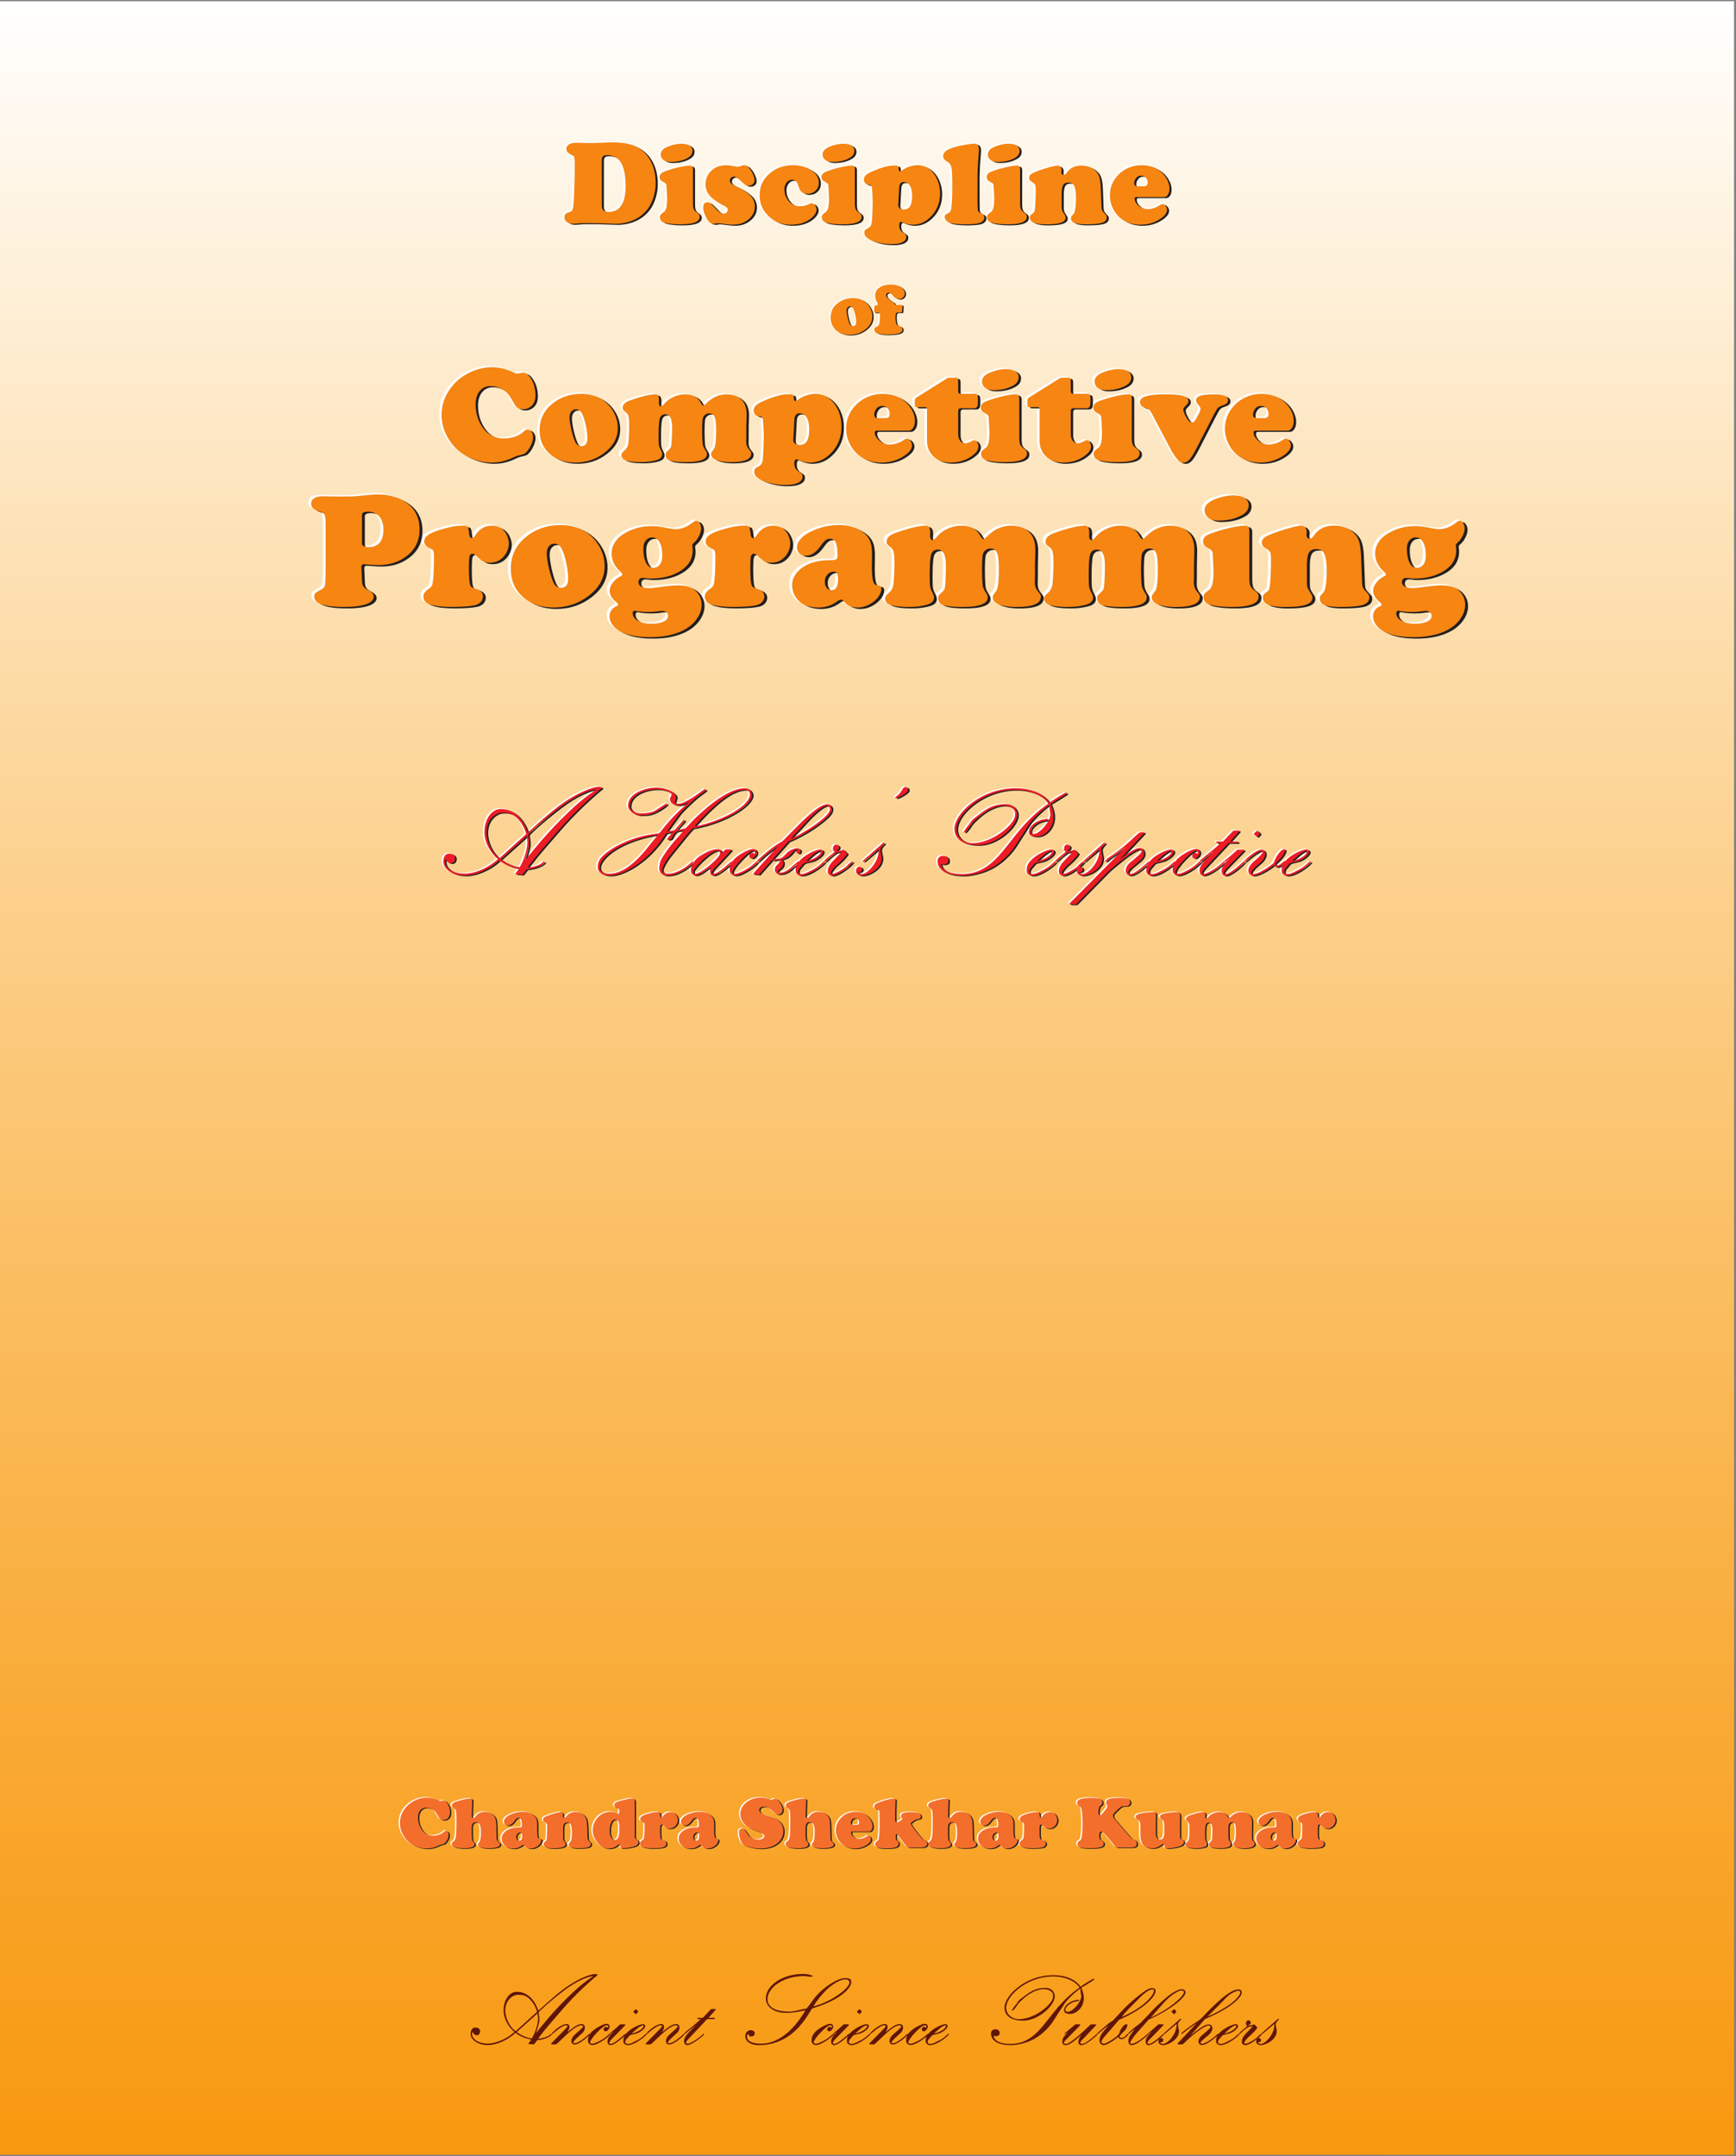 <svg xmlns="http://www.w3.org/2000/svg" xmlns:xlink="http://www.w3.org/1999/xlink" width="715.2" height="888" viewBox="0 0 536.4 666" version="1.2"><rect x="0" y="0" width="536.4" height="666" fill="#808080" stroke="none"/><defs><symbol overflow="visible" id="c"><path style="stroke:none" d="M8.25 0H6.953c-.75 0-1.594.035-2.531.11-.586.05-.992.077-1.219.077-.805 0-1.46-.187-1.969-.562-.5-.375-.75-.86-.75-1.453 0-.426.11-.754.329-.984.226-.227.593-.415 1.093-.563.477-.125.801-.32.969-.594.164-.27.297-.789.39-1.562.102-.907.192-2.657.266-5.25.082-2.602.125-5.188.125-7.75 0-1.008-.078-1.68-.234-2.016-.156-.332-.527-.601-1.11-.812-.824-.313-1.234-.844-1.234-1.594 0-.582.281-1.04.844-1.375.57-.332 1.367-.5 2.39-.5.333 0 .727.008 1.188.015 1.008.043 1.738.063 2.188.063 1.718 0 3.656-.05 5.812-.156a25.657 25.657 0 0 1 1.703-.047c2.75 0 4.922.312 6.516.937 2.363.938 4.144 2.508 5.343 4.703 1.07 1.95 1.61 4.266 1.61 6.954 0 1.355-.2 2.714-.594 4.078-.398 1.355-.93 2.527-1.594 3.515-1.398 2.012-3.32 3.43-5.765 4.25-1.438.48-2.969.72-4.594.72L13.953.124 12.078.078C10.628.023 9.352 0 8.25 0Zm3.781-19.484v13.906c0 .762.16 1.305.485 1.625.32.312.859.469 1.609.469 3.5 0 5.25-2.66 5.25-7.985 0-2.937-.406-5.21-1.219-6.828-.898-1.789-2.418-2.687-4.562-2.687-.586 0-.992.117-1.219.343-.23.23-.344.618-.344 1.157Zm0 0"/></symbol><symbol overflow="visible" id="d"><path style="stroke:none" d="M10.672-16.656V-6.22c0 .824.07 1.43.219 1.813.156.386.46.742.921 1.062.364.262.61.485.735.672.133.188.203.43.203.719C12.75-.41 10.785.359 6.86.359c-2.106 0-3.778-.168-5.016-.5A2.13 2.13 0 0 1 .828-.766c-.25-.3-.375-.644-.375-1.03 0-.321.063-.571.188-.75.132-.188.472-.477 1.015-.876.364-.27.625-.719.782-1.344.156-.625.234-1.55.234-2.78 0-.395-.027-1.134-.078-2.22a65.983 65.983 0 0 0-.11-1.906c-.074-.488-.414-.863-1.015-1.125-.742-.32-1.11-.8-1.11-1.437 0-.758.485-1.32 1.454-1.688a32.043 32.043 0 0 1 4.312-1.312c1.54-.364 2.727-.547 3.563-.547.656 0 .984.375.984 1.125Zm-3.547-7.875c1.04 0 1.863.195 2.469.578.613.387.922.914.922 1.578 0 .918-.465 1.648-1.391 2.188-1.46.855-3.227 1.28-5.297 1.28-.875 0-1.57-.163-2.078-.5-.7-.437-1.047-1.034-1.047-1.796 0-1.031.735-1.844 2.203-2.438 1.5-.593 2.906-.89 4.219-.89Zm0 0"/></symbol><symbol overflow="visible" id="e"><path style="stroke:none" d="M7.875-17.906c.594 0 1.566.136 2.922.406.281.043.508.063.687.063.207 0 .602-.11 1.188-.329.27-.101.504-.156.703-.156.55 0 1.11.356 1.672 1.063A7.516 7.516 0 0 1 16.157-15c.288.668.437 1.246.437 1.734 0 .48-.172.883-.516 1.204-.336.312-.75.468-1.25.468-.418 0-.793-.097-1.125-.297-.324-.207-.855-.66-1.594-1.359-.761-.738-1.398-1.11-1.906-1.11-.336 0-.625.126-.875.376-.242.242-.36.527-.36.859 0 .594.563 1.148 1.688 1.656 2.031.906 3.582 1.903 4.656 2.985.915.906 1.376 2.023 1.376 3.343 0 1.668-.735 3.059-2.204 4.172C13.223 0 11.688.484 9.875.484 9.406.484 8.551.406 7.312.25 6.157.113 5.505.047 5.36.047c-.156 0-.34.02-.546.062-.344.051-.594.079-.75.079C3.5.188 3.054.039 2.734-.25c-.492-.445-.949-1.145-1.375-2.094C.941-3.3.734-4.117.734-4.797c0-1.101.43-1.656 1.297-1.656.332 0 .64.117.922.344.281.218.875.808 1.781 1.765.489.524.895.883 1.22 1.078.32.2.671.297 1.046.297.383 0 .695-.101.938-.312.238-.207.359-.485.359-.828 0-.54-.461-1.036-1.375-1.485-1.93-.945-3.324-1.922-4.188-2.922A5.23 5.23 0 0 1 1.454-12c0-1.426.437-2.656 1.312-3.688 1.25-1.476 2.953-2.218 5.109-2.218Zm0 0"/></symbol><symbol overflow="visible" id="f"><path style="stroke:none" d="M10.922-17.906c2.133 0 4.02.539 5.656 1.61 1.54 1.01 2.313 2.273 2.313 3.78 0 1.043-.36 1.891-1.078 2.547-.668.606-1.477.906-2.422.906-1 0-1.75-.359-2.25-1.078-.157-.226-.387-.804-.688-1.734-.324-1.008-.937-1.516-1.844-1.516-.668 0-1.226.29-1.671.86-.45.574-.672 1.281-.672 2.125 0 1.437.515 2.715 1.546 3.828.844.898 1.899 1.344 3.172 1.344.594 0 1.094-.047 1.5-.141.407-.102.942-.313 1.61-.625a1.21 1.21 0 0 1 .547-.125c.406 0 .765.195 1.078.578.312.375.468.824.468 1.344 0 .543-.226 1.11-.671 1.703-.438.586-1.016 1.102-1.735 1.547C14.22.004 12.38.484 10.266.484c-2.47 0-4.575-.718-6.313-2.156C1.723-3.492.61-5.812.61-8.625c0-2.707 1.036-4.945 3.11-6.719 1.976-1.707 4.379-2.562 7.203-2.562Zm0 0"/></symbol><symbol overflow="visible" id="g"><path style="stroke:none" d="M9.484-17.813c.739 0 1.196.063 1.375.188.176.125.266.438.266.938 0 .449.145.671.438.671.113 0 .515-.226 1.203-.687.507-.344 1.16-.629 1.953-.86.8-.238 1.523-.359 2.172-.359 1.52 0 2.882.527 4.093 1.578.907.805 1.61 1.82 2.11 3.047.531 1.281.797 2.633.797 4.047 0 3.012-1.024 5.496-3.063 7.453C19.266-.273 17.477.484 15.468.484c-1.011 0-2.058-.242-3.14-.718-.219-.094-.39-.141-.515-.141-.368 0-.547.36-.547 1.078 0 .945.316 1.629.953 2.047.594.395.941.66 1.047.797.113.133.171.363.171.687 0 .727-.402 1.286-1.203 1.672-.804.383-1.933.578-3.39.578-2.606 0-4.883-.523-6.828-1.562-1-.524-1.5-1.172-1.5-1.953 0-.367.07-.64.218-.828.157-.18.454-.371.891-.579C2.238 1.27 2.613.75 2.75 0c.145-.75.254-2.914.328-6.5-.086-2.945-.195-4.602-.328-4.969-.055-.113-.125-.187-.219-.219-.086-.039-.375-.113-.875-.218a1.499 1.499 0 0 1-.937-.516 1.532 1.532 0 0 1-.36-1.015c0-.489.164-.915.5-1.282.332-.363.88-.719 1.641-1.062 2.938-1.332 5.266-2.008 6.984-2.031Zm1.782 6.797L11-6.078c-.012.21-.016.406-.016.594 0 .375.16.68.485.906.32.23.754.344 1.297.344 1.656 0 2.484-1.364 2.484-4.094 0-1.758-.352-3-1.047-3.719-.437-.437-.953-.656-1.547-.656-.855 0-1.32.562-1.39 1.687Zm0 0"/></symbol><symbol overflow="visible" id="h"><path style="stroke:none" d="M10.953-14.25v5.766c0 2.554.035 4.043.11 4.468.082.418.378.735.89.954.445.199.742.382.89.546.145.168.22.407.22.72 0 .398-.141.757-.422 1.077-.282.324-.657.555-1.125.688-.856.258-2.309.39-4.36.39C4.844.36 3.22.188 2.281-.156A2.438 2.438 0 0 1 1.22-.891C.945-1.223.812-1.566.812-1.92c0-.29.07-.516.22-.673.155-.156.484-.336.984-.547.468-.207.754-.765.859-1.671.188-1.563.281-3.782.281-6.657 0-2.926-.086-4.804-.25-5.64-.168-.844-.586-1.47-1.25-1.875-.5-.282-.843-.551-1.031-.813-.188-.258-.281-.578-.281-.953 0-.582.281-1.094.844-1.531.562-.438 1.457-.844 2.687-1.219.832-.25 1.906-.484 3.219-.703 1.32-.227 2.281-.344 2.875-.344.945 0 1.422.586 1.422 1.75 0 .387-.059 1.266-.172 2.64a96.56 96.56 0 0 0-.266 5.907Zm0 0"/></symbol><symbol overflow="visible" id="i"><path style="stroke:none" d="m22.484-11.266.25 6.329c.032.48.11.835.235 1.062.125.219.488.652 1.093 1.297.188.2.282.469.282.812 0 .793-.477 1.344-1.422 1.657-.95.312-2.64.468-5.078.468-1.649 0-2.813-.148-3.5-.437-.711-.29-1.063-.774-1.063-1.453 0-.239.035-.414.11-.532.07-.113.312-.39.718-.828.477-.507.72-2.187.72-5.03 0-1.657-.196-2.88-.579-3.673-.313-.633-.887-.953-1.719-.953-.804 0-1.355.262-1.656.781-.305.512-.453 1.446-.453 2.797v3.563c0 .71.039 1.195.125 1.453.094.262.394.773.906 1.531.125.211.188.453.188.735 0 .71-.493 1.23-1.47 1.562-.98.332-2.51.5-4.593.5-3.336 0-5-.688-5-2.063 0-.289.047-.507.14-.656.102-.156.348-.367.735-.64.313-.227.508-.489.594-.782.082-.289.16-1.015.234-2.171.082-1.364.125-2.797.125-4.297 0-.82-.062-1.36-.187-1.61-.125-.258-.492-.578-1.094-.953-.512-.32-.766-.719-.766-1.187 0-.477.207-.868.625-1.172.426-.313 1.29-.703 2.594-1.172 1.145-.406 2.25-.75 3.313-1.031 1.07-.282 1.804-.422 2.203-.422.363 0 .664.136.906.406.25.262.375.57.375.922 0 .043-.008.195-.016.453-.023.094-.03.18-.03.25 0 .574.237.86.718.86.289 0 .598-.223.922-.672 1.031-1.489 2.531-2.235 4.5-2.235 1.508 0 2.8.399 3.875 1.188.758.562 1.285 1.226 1.578 1.984.3.762.488 1.883.562 3.36Zm0 0"/></symbol><symbol overflow="visible" id="j"><path style="stroke:none" d="M17.297-8.047H8.844c-.375 0-.563.164-.563.485 0 .773.422 1.507 1.266 2.203.851.687 1.765 1.03 2.734 1.03.57 0 1.207-.109 1.906-.327.708-.227 1.286-.504 1.735-.828.406-.282.726-.422.969-.422.312 0 .617.195.922.578.3.375.453.766.453 1.172 0 .867-.543 1.699-1.625 2.5-1.907 1.43-4.106 2.14-6.594 2.14-2.524 0-4.633-.726-6.328-2.187a8.965 8.965 0 0 1-2.047-2.61 9.073 9.073 0 0 1-1.063-4.28c0-2.009.61-3.817 1.829-5.423a9.67 9.67 0 0 1 4.03-3.109c1.22-.52 2.54-.781 3.97-.781 2.28 0 4.218.648 5.812 1.937.8.656 1.445 1.43 1.938 2.313.562 1 .843 1.98.843 2.937 0 .781-.164 1.422-.484 1.922-.324.5-.742.75-1.25.75Zm-7.985-3.36h1.813c.77 0 1.156-.35 1.156-1.062 0-.644-.187-1.172-.562-1.578-.375-.414-.86-.625-1.453-.625-.68 0-1.204.266-1.579.797-.367.492-.546.984-.546 1.484 0 .368.082.621.25.766.175.148.484.219.921.219Zm0 0"/></symbol><symbol overflow="visible" id="k"><path style="stroke:none" d="M7.266-11.031c1.351 0 2.535.351 3.546 1.047a5.67 5.67 0 0 1 1.766 1.968 5.4 5.4 0 0 1 .688 2.625c0 1.606-.735 2.965-2.204 4.079C9.656-.238 8.052.296 6.25.296c-1.762 0-3.188-.5-4.281-1.5C.906-2.18.375-3.453.375-5.016c0-1.738.648-3.16 1.953-4.265 1.352-1.164 3-1.75 4.938-1.75ZM6.39-8.47c-.336 0-.602.121-.797.36-.188.242-.282.558-.282.953 0 .437.083 1.043.25 1.812.165.762.364 1.438.594 2.032.227.605.598.906 1.11.906.656 0 .984-.414.984-1.25 0-.625-.086-1.328-.25-2.11-.168-.789-.367-1.437-.594-1.937-.25-.5-.59-.754-1.015-.766Zm0 0"/></symbol><symbol overflow="visible" id="l"><path style="stroke:none" d="M6.938-8.953h1.375c.226 0 .39.039.484.11.101.062.144.179.125.343l-.078 1.313c-.024.261-.063.43-.125.5-.063.074-.211.109-.438.109a3.72 3.72 0 0 1-.375-.031h-.328c-.312 0-.527.105-.64.312-.106.2-.157.578-.157 1.14 0 .774.082 1.423.25 1.954.07.23.172.402.297.515.125.106.328.2.61.282.656.187.984.543.984 1.062 0 .555-.383.953-1.14 1.203-.75.239-1.993.36-3.72.36C1.5.219.22-.29.22-1.313c0-.25.05-.43.156-.546.113-.114.348-.25.703-.407.395-.175.633-.504.719-.984.125-.727.187-1.504.187-2.328 0-.363-.07-.617-.203-.766-.125-.144-.36-.21-.703-.203-.398 0-.652-.02-.766-.062-.105-.04-.152-.141-.14-.297l.078-1.39c.02-.227.063-.368.125-.423.063-.062.234-.097.516-.11.28-.007.421-.14.421-.39 0-.101-.105-.344-.312-.719-.336-.613-.5-1.222-.5-1.828 0-.906.305-1.64.922-2.203.906-.832 2.207-1.25 3.906-1.25 1.395 0 2.508.328 3.344.985.644.511.969 1.093.969 1.75 0 .48-.164.886-.485 1.218-.312.325-.71.485-1.187.485-.532 0-1.04-.18-1.516-.547-.125-.094-.406-.383-.844-.875-.312-.344-.632-.516-.953-.516a.694.694 0 0 0-.531.235.72.72 0 0 0-.219.53c0 .587.551 1.212 1.656 1.876.344.21.57.371.688.484.125.117.234.281.328.5.05.094.172.14.36.14Zm0 0"/></symbol><symbol overflow="visible" id="Q"><path style="stroke:none" d="M8.875-15.406c1.07 0 2.11.234 3.11.703.476.219.804.328.984.328.133 0 .351-.031.656-.094a1.51 1.51 0 0 1 .313-.031c.382 0 .722.18 1.015.531.695.856 1.047 1.918 1.047 3.188 0 .886-.305 1.539-.906 1.953-.336.219-.711.328-1.125.328-.375 0-.684-.078-.922-.234-.23-.164-.453-.457-.672-.875-.324-.57-.586-.985-.781-1.235a3.605 3.605 0 0 0-.735-.703c-.71-.5-1.453-.75-2.234-.75-.762 0-1.367.277-1.813.828-.449.543-.671 1.278-.671 2.203 0 1.262.32 2.422.968 3.485.864 1.406 2.11 2.11 3.735 2.11a5.44 5.44 0 0 0 1.765-.298c.594-.195 1.051-.457 1.375-.781.282-.258.508-.39.688-.39.258 0 .476.12.656.359.188.242.281.527.281.86 0 .429-.132.905-.39 1.437-.262.53-.57.949-.922 1.25-.156.125-.48.242-.969.343-.281.055-.652.188-1.11.407a7.856 7.856 0 0 1-3.405.78C7.57.297 6.342.02 5.124-.53A7.515 7.515 0 0 1 1.75-3.484C.937-4.774.531-6.125.531-7.531c0-1.633.508-3.13 1.531-4.485.883-1.164 2.036-2.062 3.454-2.687a8.372 8.372 0 0 1 3.359-.703Zm0 0"/></symbol><symbol overflow="visible" id="R"><path style="stroke:none" d="m6.578-14.563-.156 4.641c-.012.555.16.828.516.828.175 0 .347-.117.515-.36.719-1.038 1.676-1.562 2.875-1.562 1.164 0 2.098.36 2.797 1.079.3.312.516.687.64 1.124.133.43.212 1.047.235 1.86l.094 4c.008.344.054.601.14.765.082.157.282.36.594.61.207.168.313.371.313.61 0 .792-1.204 1.187-3.61 1.187-2.136 0-3.203-.367-3.203-1.11 0-.125.016-.218.047-.28.04-.071.172-.255.39-.548.313-.406.47-1.414.47-3.031 0-.988-.094-1.707-.282-2.156-.242-.614-.672-.922-1.297-.922-.449 0-.781.168-1 .5-.156.23-.234.672-.234 1.328v2.125c.05.95.094 1.484.125 1.61.039.124.21.355.516.687.144.156.218.34.218.547 0 .836-1.086 1.25-3.25 1.25C1.488.219.22-.211.22-1.078c0-.195.039-.348.125-.453.082-.102.281-.27.594-.5.28-.196.472-.727.578-1.594.113-.875.171-2.32.171-4.344 0-1.593-.046-2.691-.14-3.297-.031-.226-.09-.394-.172-.5-.074-.113-.215-.226-.422-.343-.46-.227-.687-.5-.687-.813 0-.363.171-.66.515-.89.352-.227 1.02-.477 2-.75 1.32-.364 2.38-.547 3.172-.547.426 0 .633.183.625.546Zm0 0"/></symbol><symbol overflow="visible" id="S"><path style="stroke:none" d="M6.734-11.031c1.282 0 2.368.324 3.266.969.469.355.797.757.984 1.203.188.437.282 1.046.282 1.828l-.016 1.656c0 1.148.082 1.887.25 2.219.07.168.145.273.219.312.082.043.238.086.469.125.238.031.359.188.359.469 0 .355-.149.727-.438 1.11a3.612 3.612 0 0 1-1.093.952A3.425 3.425 0 0 1 9.28.297C8.508.297 7.895.03 7.437-.5c-.148-.188-.289-.281-.421-.281-.149 0-.344.09-.594.265-.73.54-1.563.813-2.5.813-.969 0-1.75-.211-2.344-.625a2.833 2.833 0 0 1-.937-1.063 2.905 2.905 0 0 1-.344-1.375c0-.77.312-1.445.937-2.03.957-.927 2.399-1.395 4.329-1.407.425 0 .69-.04.796-.125.114-.082.172-.281.172-.594 0-.781-.086-1.348-.25-1.703-.156-.352-.418-.531-.781-.531a.967.967 0 0 0-.594.203c-.18.137-.39.383-.64.734-.657.938-1.344 1.406-2.063 1.406-.367 0-.664-.101-.89-.312-.231-.219-.344-.5-.344-.844 0-.351.14-.707.422-1.062.289-.352.68-.664 1.171-.938 1.333-.707 2.723-1.062 4.172-1.062ZM6-4.625c-.324 0-.605.137-.844.406a1.33 1.33 0 0 0-.36.938c0 .355.083.64.25.86.165.218.391.327.673.327.593 0 .89-.492.89-1.484 0-.406-.046-.676-.14-.813-.086-.144-.242-.222-.469-.234Zm0 0"/></symbol><symbol overflow="visible" id="T"><path style="stroke:none" d="M13.844-6.938 14-3.046c.008.305.05.527.125.672.082.137.313.402.688.797.113.117.171.281.171.5 0 .48-.293.82-.875 1.016-.586.187-1.625.28-3.125.28-1.023 0-1.742-.09-2.156-.265-.437-.187-.656-.484-.656-.89a.67.67 0 0 1 .062-.329c.051-.07.204-.242.454-.515.289-.313.437-1.344.437-3.094 0-1.02-.121-1.773-.36-2.266-.187-.382-.542-.578-1.062-.578-.492 0-.828.164-1.016.485-.18.312-.265.886-.265 1.718v2.188c0 .437.023.742.078.906.05.156.234.465.547.922a.87.87 0 0 1 .125.453c0 .438-.305.762-.906.969C5.66.129 4.71.234 3.422.234 1.379.234.359-.19.359-1.046c0-.177.032-.306.094-.391.063-.094.207-.227.438-.407.195-.133.32-.289.375-.468.05-.188.097-.633.14-1.344.051-.832.078-1.711.078-2.64 0-.509-.043-.845-.125-1-.074-.157-.293-.349-.656-.579C.38-8.07.22-8.316.22-8.609c0-.29.129-.532.39-.72.258-.187.79-.425 1.594-.718.707-.25 1.39-.457 2.047-.625.656-.176 1.102-.265 1.344-.265.218 0 .406.085.562.25a.767.767 0 0 1 .235.562c0 .023-.008.117-.016.281a.87.87 0 0 0-.016.156c0 .356.145.532.438.532.176 0 .367-.14.578-.422.625-.914 1.547-1.375 2.766-1.375.925 0 1.718.246 2.375.734.468.344.789.75.968 1.219.188.469.305 1.156.36 2.063Zm0 0"/></symbol><symbol overflow="visible" id="U"><path style="stroke:none" d="M13.36-14.219v10.11c0 .574.019.945.062 1.109.05.156.187.313.406.469.258.187.438.351.531.484.094.137.141.309.141.516 0 .586-.594 1.031-1.781 1.343-1.063.27-2.133.407-3.203.407-.243 0-.399-.04-.47-.11-.062-.062-.105-.226-.124-.5-.043-.375-.18-.562-.406-.562-.125 0-.32.11-.579.328-.761.617-1.601.922-2.515.922-1.149 0-2.18-.422-3.094-1.266a6.312 6.312 0 0 1-1.297-1.765C.582-3.598.36-4.473.36-5.36c0-1.04.29-2.04.875-3a5.42 5.42 0 0 1 2.157-2.063c.77-.394 1.53-.594 2.28-.594.852 0 1.618.196 2.298.579a.572.572 0 0 0 .265.078c.227 0 .344-.317.344-.954 0-.269-.062-.472-.187-.609-.125-.144-.356-.27-.688-.375-.469-.144-.703-.406-.703-.781 0-.54.535-.961 1.61-1.266 1.882-.52 3.148-.781 3.796-.781.633 0 .953.305.953.906ZM7.343-8.656c-.48 0-.86.258-1.14.765-.376.68-.563 1.575-.563 2.688 0 1 .18 1.758.546 2.266.258.367.61.546 1.047.546.477 0 .829-.273 1.047-.828.219-.562.328-1.46.328-2.703 0-1.133-.132-1.89-.39-2.266-.2-.289-.492-.445-.875-.468Zm0 0"/></symbol><symbol overflow="visible" id="V"><path style="stroke:none" d="M5.594-10.953c.383 0 .617.058.703.172.082.105.16.46.234 1.062.032.324.145.485.344.485.145 0 .285-.11.422-.329.582-.914 1.351-1.374 2.312-1.374.664 0 1.211.218 1.641.656.207.21.375.484.5.828a2.6 2.6 0 0 1 .203.953c0 .355-.086.715-.25 1.078a2.435 2.435 0 0 1-.625.89c-.469.45-1.047.673-1.734.673-.375 0-.696-.063-.953-.188-.25-.133-.579-.406-.985-.812-.156-.157-.304-.235-.437-.235-.211 0-.344.121-.407.36-.062.23-.093.714-.093 1.453 0 1.117.039 1.875.125 2.281.05.219.125.375.218.469.094.086.29.168.594.25.657.199.985.547.985 1.047 0 .304-.11.57-.329.796-.21.22-.492.368-.843.438-.711.145-1.746.219-3.11.219-1.312 0-2.308-.117-2.984-.344C.52-.332.219-.688.219-1.188c0-.382.222-.726.672-1.03.207-.145.351-.274.437-.391.082-.114.14-.27.172-.47.113-.663.172-1.905.172-3.718 0-.332-.04-.57-.11-.719-.074-.144-.218-.257-.437-.343-.531-.207-.797-.508-.797-.907 0-.351.18-.656.547-.906.363-.258.969-.515 1.813-.765 1.132-.333 2.101-.504 2.906-.516Zm0 0"/></symbol><symbol overflow="visible" id="W"><path style="stroke:none" d="M7.125-15.406c.758 0 1.754.187 2.984.562.145.043.266.063.36.063.07 0 .289-.067.656-.203.125-.04.25-.063.375-.063.5 0 1.02.39 1.563 1.172.55.781.828 1.527.828 2.234 0 .418-.125.766-.375 1.047-.243.281-.54.422-.891.422-.293 0-.531-.055-.719-.172-.187-.113-.594-.46-1.219-1.047-.886-.832-1.757-1.25-2.609-1.25-.418 0-.75.106-1 .313-.242.2-.36.46-.36.781 0 .637.563 1.121 1.688 1.453 1.531.45 2.508.778 2.938.985 1.875.906 2.812 2.25 2.812 4.03 0 1.575-.64 2.856-1.922 3.845C10.922-.211 9.207.296 7.094.296c-.95 0-1.95-.108-3-.327C3.05-.258 2.3-.523 1.844-.828c-.356-.238-.68-.754-.969-1.547a6.875 6.875 0 0 1-.422-2.313c0-.363.07-.64.219-.828a.88.88 0 0 1 .703-.343c.281 0 .547.14.797.421.156.168.523.688 1.11 1.563.269.418.702.762 1.296 1.031a4.352 4.352 0 0 0 1.844.406c.539 0 .976-.097 1.312-.296.344-.207.516-.47.516-.782 0-.289-.137-.546-.406-.765-.262-.219-.688-.414-1.282-.594-1.054-.332-1.859-.633-2.421-.906a7.078 7.078 0 0 1-1.547-1.063C1.438-7.875.859-9.047.859-10.359c0-.645.149-1.274.454-1.891.3-.613.726-1.145 1.28-1.594 1.239-1.039 2.75-1.562 4.532-1.562Zm0 0"/></symbol><symbol overflow="visible" id="X"><path style="stroke:none" d="M10.64-4.953H5.438c-.23 0-.343.101-.343.297 0 .48.258.933.781 1.36.52.417 1.082.624 1.688.624.351 0 .742-.066 1.171-.203.426-.133.782-.3 1.063-.5.25-.176.453-.266.61-.266.187 0 .366.121.546.36.188.23.281.469.281.719 0 .53-.328 1.046-.984 1.546C9.07-.14 7.719.297 6.187.297c-1.554 0-2.851-.445-3.89-1.344a5.584 5.584 0 0 1-1.266-1.61A5.564 5.564 0 0 1 .375-5.28C.375-6.52.75-7.633 1.5-8.625a6.147 6.147 0 0 1 2.484-1.922 6.274 6.274 0 0 1 2.438-.469c1.406 0 2.598.399 3.578 1.188.488.406.89.883 1.203 1.422.344.617.516 1.219.516 1.812 0 .48-.102.875-.297 1.188-.2.304-.461.453-.781.453ZM5.735-7.031h1.11c.476 0 .718-.211.718-.64 0-.407-.117-.735-.343-.985-.23-.25-.532-.375-.907-.375-.406 0-.73.164-.968.484-.219.305-.328.61-.328.922 0 .219.05.375.156.469.101.086.289.125.562.125Zm0 0"/></symbol><symbol overflow="visible" id="Y"><path style="stroke:none" d="m6.828-14.563-.11 3.47v1.53c0 .743.009 1.18.032 1.313.05.305.207.453.469.453.218 0 .554-.14 1.015-.422.457-.289.688-.504.688-.64 0-.082-.086-.227-.25-.438A.75.75 0 0 1 8.5-9.75c0-.79.977-1.188 2.938-1.188 1.019 0 1.82.106 2.406.313.238.074.437.215.594.422.156.2.234.414.234.64 0 .325-.164.555-.485.688-.062.031-.277.078-.64.14-.324.063-.746.266-1.266.61-.511.344-.765.594-.765.75 0 .105.312.59.937 1.453a44.402 44.402 0 0 0 1.735 2.266c.351.418.624.715.812.89.195.168.469.344.813.532.53.293.796.62.796.984 0 .398-.168.703-.5.922-.336.219-.793.328-1.375.328h-3.578c-.46-.008-.812-.176-1.062-.5L8.266-2.86c-.493-.613-.79-.976-.891-1.093-.105-.125-.195-.188-.266-.188-.093 0-.156.07-.187.204-.031.136-.047.386-.047.75 0 .335.035.578.11.734.081.148.253.328.515.547.188.148.281.37.281.672 0 .523-.273.898-.812 1.125-.543.226-1.446.343-2.703.343-1.47 0-2.43-.062-2.875-.187A1.25 1.25 0 0 1 .75-.391a1.157 1.157 0 0 1-.266-.734c0-.27.157-.508.47-.719.257-.176.425-.304.5-.39a.965.965 0 0 0 .187-.422c.164-1.031.242-2.625.234-4.781V-9.86c0-.82-.043-1.348-.125-1.579-.086-.226-.293-.363-.625-.406-.605-.082-.906-.332-.906-.75 0-.281.129-.535.39-.765.27-.227.707-.454 1.313-.672 1.937-.707 3.367-1.063 4.297-1.063.414 0 .617.18.61.531Zm0 0"/></symbol><symbol overflow="visible" id="Z"><path style="stroke:none" d="m13.234-12.078-1.187 1.14c-.438.407-.656.782-.656 1.126 0 .187.046.374.14.562.102.18.297.43.578.75l4.125 4.781c.375.43.63.7.766.813.145.117.36.234.64.36.395.167.676.355.844.562.164.21.25.48.25.812C18.734-.39 18.176 0 17.062 0H12.86c-.28 0-.507-.063-.671-.188-.168-.124-.434-.437-.797-.937-.575-.781-1.336-1.688-2.282-2.719-.406-.437-.695-.722-.859-.86-.168-.132-.324-.202-.469-.202-.43 0-.64.402-.64 1.203 0 .656.14 1.11.421 1.36.051.03.172.109.36.234.394.261.594.586.594.968 0 .493-.325.84-.97 1.047-.648.207-1.741.313-3.28.313-1.368 0-2.36-.078-2.985-.235a1.22 1.22 0 0 1-.64-.406.979.979 0 0 1-.25-.656c0-.395.218-.734.656-1.016.195-.133.336-.281.422-.437.093-.156.176-.422.25-.797.144-.832.218-2.113.218-3.844 0-2.07-.078-3.539-.234-4.406-.062-.352-.148-.602-.25-.75-.094-.156-.273-.305-.531-.453-.418-.239-.625-.567-.625-.985 0-.351.129-.64.39-.859.258-.219.672-.379 1.235-.484.75-.145 1.691-.22 2.828-.22 1.164 0 2.023.11 2.578.329.508.21.766.578.766 1.11 0 .218-.043.39-.125.515-.074.117-.274.305-.594.563-.125.105-.242.355-.344.75-.093.386-.14.765-.14 1.14 0 .625.14.938.421.938.165 0 .329-.07.485-.22.164-.155.488-.523.969-1.108.55-.688.828-1.157.828-1.407 0-.133-.074-.332-.219-.594a1.167 1.167 0 0 1-.14-.515c0-.54.288-.926.874-1.156.594-.227 1.602-.344 3.032-.344 1.132 0 1.976.078 2.53.234.665.18 1 .57 1 1.172 0 .23-.073.45-.218.656a.949.949 0 0 1-.515.391c-.157.055-.512.086-1.063.094-.398 0-.695.047-.89.14-.188.086-.438.274-.75.563Zm0 0"/></symbol><symbol overflow="visible" id="aa"><path style="stroke:none" d="M6.484-10.39v6c0 1.28.422 1.921 1.266 1.921.219 0 .426-.054.625-.172.207-.125.352-.273.438-.453.164-.351.25-1.144.25-2.375 0-1.207-.043-2.031-.126-2.468-.03-.188-.085-.32-.156-.407-.074-.082-.215-.18-.422-.297-.418-.218-.625-.5-.625-.843 0-.457.36-.774 1.079-.954 1.374-.332 2.726-.5 4.062-.5.75 0 1.125.399 1.125 1.188 0 .074-.008.234-.016.484-.011.356-.023.79-.03 1.297v4.875c0 .262.21.492.64.688.363.18.547.437.547.781 0 .668-.79 1.18-2.36 1.531-.93.219-1.824.328-2.687.328-.356 0-.594-.043-.719-.125-.125-.086-.2-.238-.219-.468-.043-.457-.183-.688-.422-.688a.515.515 0 0 0-.25.063c-.074.043-.296.187-.671.437-.75.512-1.555.766-2.407.766-1.418 0-2.418-.406-3-1.219-.492-.688-.734-1.844-.734-3.469 0-.601.004-1.117.016-1.547v-.515c0-.633-.06-1.098-.172-1.39a1.35 1.35 0 0 0-.625-.704C.598-8.77.41-8.883.328-8.969a.587.587 0 0 1-.11-.375c0-.562.427-.937 1.282-1.125a20.31 20.31 0 0 1 4.328-.469c.438 0 .656.184.656.547Zm0 0"/></symbol><symbol overflow="visible" id="ab"><path style="stroke:none" d="M5.781-10.938c.426 0 .64.297.64.891v.188a2.967 2.967 0 0 0-.015.296c0 .399.117.594.36.594.125 0 .316-.16.578-.484a4.088 4.088 0 0 1 1.5-1.078 4.509 4.509 0 0 1 1.86-.406c1.237 0 2.097.449 2.577 1.343.176.336.328.5.453.5.07 0 .258-.144.563-.437.957-.938 2.047-1.406 3.265-1.406.958 0 1.739.261 2.344.78.633.544.953 1.36.953 2.454 0 .242-.011.64-.03 1.203-.013.188-.017.766-.017 1.734 0 .618-.007 1.047-.015 1.297a4.88 4.88 0 0 0-.016.344c0 .469.149.883.453 1.234.176.211.282.352.313.422.039.074.062.168.062.282 0 .949-1.109 1.421-3.328 1.421-.98 0-1.773-.117-2.375-.343-.594-.239-.89-.551-.89-.938a.67.67 0 0 1 .062-.328c.04-.082.18-.29.422-.625.227-.3.344-1.305.344-3.016 0-1-.074-1.695-.219-2.093-.156-.457-.48-.688-.969-.688a.968.968 0 0 0-.64.234A1.062 1.062 0 0 0 13.64-7c-.063.262-.102.969-.11 2.125.02 1.242.055 1.996.11 2.266.062.261.25.625.562 1.093.07.118.11.258.11.422 0 .875-1.149 1.313-3.438 1.313C9.5.219 8.57.113 8.094-.094c-.387-.156-.578-.441-.578-.86 0-.187.02-.316.062-.39.05-.07.219-.238.5-.5.156-.156.258-.3.313-.437.05-.133.086-.383.109-.75.05-.813.078-1.63.078-2.453 0-1.446-.371-2.172-1.11-2.172-.554 0-.882.312-.984.937-.093.574-.14 1.407-.14 2.5 0 .805.015 1.336.047 1.594.039.25.132.512.28.781.177.313.266.57.266.766 0 .48-.34.812-1.015 1a9.29 9.29 0 0 1-2.406.297c-1.137 0-1.97-.09-2.5-.266C.484-.234.219-.52.219-.907c0-.144.035-.269.11-.374.07-.102.233-.266.483-.485.333-.3.524-.718.579-1.25.07-.914.109-1.863.109-2.843 0-.707-.04-1.196-.11-1.47A1.112 1.112 0 0 0 .954-8c-.219-.164-.36-.29-.422-.375a.666.666 0 0 1-.094-.375c0-.488.383-.879 1.157-1.172 1.863-.676 3.258-1.015 4.187-1.015Zm0 0"/></symbol><symbol overflow="visible" id="m"><path style="stroke:none" d="M16.625-28.89c2.02 0 3.973.445 5.86 1.328.882.417 1.5.625 1.843.625.25 0 .649-.063 1.203-.188.176-.04.375-.063.594-.063.719 0 1.348.336 1.89 1 1.32 1.606 1.985 3.594 1.985 5.97 0 1.679-.574 2.902-1.719 3.671a3.64 3.64 0 0 1-2.093.625c-.7 0-1.274-.148-1.72-.453-.437-.313-.866-.852-1.28-1.625-.594-1.094-1.079-1.875-1.454-2.344a7.12 7.12 0 0 0-1.375-1.312c-1.336-.938-2.734-1.407-4.203-1.407-1.43 0-2.558.516-3.39 1.547-.836 1.032-1.25 2.414-1.25 4.141 0 2.375.597 4.555 1.796 6.531 1.633 2.637 3.973 3.953 7.016 3.953 1.113 0 2.219-.18 3.313-.546 1.101-.375 1.96-.86 2.578-1.454.52-.5.945-.75 1.281-.75.477 0 .89.227 1.234.672.352.45.532.992.532 1.625 0 .805-.246 1.703-.735 2.703-.48.993-1.058 1.774-1.734 2.344-.293.23-.899.438-1.813.625-.523.094-1.218.352-2.093.766C20.848.07 18.719.563 16.5.563 14.195.563 11.895.038 9.594-1 6.926-2.195 4.82-4.04 3.28-6.531 1.758-8.945 1-11.477 1-14.125c0-3.063.953-5.86 2.86-8.39 1.656-2.196 3.816-3.88 6.484-5.047 2.031-.883 4.125-1.329 6.281-1.329Zm0 0"/></symbol><symbol overflow="visible" id="n"><path style="stroke:none" d="M13.625-20.672c2.531 0 4.75.656 6.656 1.969 1.364.937 2.461 2.164 3.297 3.672.852 1.574 1.281 3.219 1.281 4.937 0 3-1.375 5.547-4.125 7.64C18.11-.44 15.102.564 11.72.564c-3.305 0-5.98-.942-8.031-2.829C1.694-4.086.703-6.46.703-9.39c0-3.257 1.219-5.925 3.656-8 2.54-2.187 5.63-3.28 9.266-3.28Zm-1.656 4.781c-.617 0-1.106.23-1.469.688-.367.45-.547 1.043-.547 1.781 0 .836.156 1.969.469 3.406.312 1.43.68 2.696 1.11 3.797.425 1.137 1.124 1.703 2.093 1.703 1.227 0 1.844-.78 1.844-2.343 0-1.164-.156-2.489-.469-3.97-.313-1.476-.688-2.679-1.125-3.608-.46-.938-1.094-1.422-1.906-1.454Zm0 0"/></symbol><symbol overflow="visible" id="o"><path style="stroke:none" d="M10.844-20.516c.789 0 1.187.563 1.187 1.688v.36a5.07 5.07 0 0 0-.031.53c0 .75.223 1.125.672 1.125.226 0 .594-.296 1.094-.89.75-.863 1.691-1.547 2.828-2.047a8.45 8.45 0 0 1 3.484-.766c2.3 0 3.906.844 4.813 2.532.343.625.625.937.843.937.157 0 .516-.273 1.078-.828 1.801-1.758 3.844-2.64 6.125-2.64 1.782 0 3.239.495 4.376 1.484 1.187 1.023 1.78 2.554 1.78 4.593 0 .45-.015 1.2-.046 2.25-.031.356-.047 1.438-.047 3.25 0 1.157-.008 1.977-.016 2.454a15.47 15.47 0 0 0-.015.609c0 .887.273 1.664.828 2.328.332.406.535.68.61.813.07.125.109.296.109.515 0 1.774-2.078 2.656-6.235 2.656-1.843 0-3.328-.218-4.453-.656-1.125-.445-1.687-1.031-1.687-1.75 0-.281.035-.488.109-.625.082-.144.348-.531.797-1.156.426-.57.64-2.46.64-5.672 0-1.863-.132-3.16-.39-3.89-.305-.876-.914-1.313-1.828-1.313-.45 0-.852.148-1.203.438-.356.28-.59.636-.703 1.062-.125.5-.196 1.828-.204 3.984.04 2.325.114 3.735.22 4.235.1.492.452 1.18 1.046 2.062.133.211.203.477.203.797 0 1.649-2.148 2.469-6.437 2.469-2.594 0-4.34-.2-5.235-.594-.719-.3-1.078-.836-1.078-1.61 0-.343.04-.581.125-.718.094-.145.406-.469.938-.969.3-.289.492-.562.578-.812.094-.258.16-.727.203-1.407.101-1.519.156-3.05.156-4.593 0-2.707-.695-4.063-2.078-4.063-1.043 0-1.656.578-1.844 1.735-.168 1.093-.25 2.656-.25 4.687 0 1.524.031 2.516.094 2.984.063.47.227.961.5 1.47.332.593.5 1.077.5 1.452 0 .907-.633 1.532-1.89 1.875-1.368.375-2.872.563-4.516.563-2.125 0-3.688-.168-4.688-.5C.914-.422.422-.961.422-1.703c0-.27.062-.504.187-.703.133-.196.438-.5.907-.906.625-.57.984-1.352 1.078-2.344.144-1.719.219-3.492.219-5.328 0-1.313-.07-2.227-.204-2.75A2.193 2.193 0 0 0 1.781-15c-.418-.313-.683-.55-.797-.719-.117-.164-.171-.394-.171-.687 0-.926.722-1.657 2.171-2.188 3.5-1.258 6.118-1.898 7.86-1.922Zm0 0"/></symbol><symbol overflow="visible" id="p"><path style="stroke:none" d="M10.953-20.547c.844 0 1.367.074 1.578.219.207.148.313.508.313 1.078 0 .523.16.781.484.781.145 0 .61-.265 1.39-.797.595-.394 1.348-.726 2.266-1 .926-.27 1.766-.406 2.516-.406 1.75 0 3.316.61 4.703 1.828 1.05.93 1.863 2.094 2.438 3.5.613 1.48.922 3.04.922 4.672 0 3.48-1.18 6.344-3.532 8.594C22.22-.316 20.161.562 17.86.562c-1.18 0-2.39-.277-3.64-.828-.242-.113-.438-.171-.594-.171-.418 0-.625.417-.625 1.25 0 1.093.363 1.878 1.094 2.359.676.457 1.082.765 1.219.922.132.156.203.422.203.797 0 .832-.465 1.472-1.391 1.921-.93.446-2.234.672-3.922.672-3 0-5.625-.601-7.875-1.796C1.172 5.07.594 4.316.594 3.421c0-.418.086-.735.265-.953.176-.211.508-.434 1-.672C2.58 1.473 3.016.875 3.172 0c.164-.875.289-3.375.375-7.5-.094-3.406-.219-5.316-.375-5.734-.055-.133-.133-.223-.235-.266-.105-.04-.449-.117-1.03-.234a1.83 1.83 0 0 1-1.079-.61c-.273-.32-.406-.71-.406-1.172 0-.55.191-1.035.578-1.453.383-.426 1.008-.836 1.875-1.234 3.395-1.54 6.086-2.32 8.078-2.344ZM13-12.719l-.313 5.703c-.011.243-.015.47-.015.688 0 .43.187.777.562 1.047.375.261.868.39 1.485.39 1.906 0 2.86-1.566 2.86-4.703 0-2.039-.403-3.472-1.204-4.297-.492-.507-1.086-.765-1.781-.765-.98 0-1.512.648-1.594 1.937Zm0 0"/></symbol><symbol overflow="visible" id="q"><path style="stroke:none" d="M19.953-9.297h-9.75c-.43 0-.64.188-.64.563 0 .906.484 1.757 1.453 2.546.976.793 2.023 1.188 3.14 1.188.664 0 1.399-.125 2.203-.375.813-.258 1.485-.578 2.016-.953.469-.332.844-.5 1.125-.5.352 0 .703.226 1.047.672.344.437.515.89.515 1.36 0 1-.62 1.964-1.859 2.89-2.2 1.648-4.734 2.468-7.61 2.468-2.905 0-5.34-.843-7.296-2.53a10.342 10.342 0 0 1-2.375-3.016A10.458 10.458 0 0 1 .703-9.906c0-2.32.703-4.41 2.11-6.266a11.198 11.198 0 0 1 4.656-3.594c1.406-.593 2.93-.89 4.578-.89 2.625 0 4.86.746 6.703 2.234a8.98 8.98 0 0 1 2.234 2.656c.645 1.168.97 2.305.97 3.407 0 .898-.188 1.632-.563 2.203-.368.574-.844.86-1.438.86Zm-9.219-3.875h2.11c.875 0 1.312-.406 1.312-1.219 0-.75-.215-1.359-.64-1.828-.43-.468-.985-.703-1.672-.703-.781 0-1.39.305-1.828.906-.418.575-.625 1.153-.625 1.735 0 .406.097.695.296.86.208.167.555.25 1.047.25Zm0 0"/></symbol><symbol overflow="visible" id="r"><path style="stroke:none" d="M13.11-15.219v7c0 .836.203 1.516.609 2.047.406.524.926.781 1.562.781.54 0 1.254-.25 2.14-.75.208-.125.415-.187.626-.187.32 0 .625.203.906.61.281.398.422.827.422 1.296 0 .867-.477 1.688-1.422 2.469-1.96 1.68-4.336 2.516-7.125 2.516-2.219 0-4-.625-5.344-1.875-1.336-1.25-2-2.899-2-4.954v-9.578c0-.312-.043-.504-.125-.578-.074-.082-.265-.125-.578-.125H.641c-.399 0-.649-.062-.766-.187-.113-.133-.172-.446-.172-.938v-.906c.024-.414.184-.723.484-.922l9.5-5.969c.227-.125.52-.187.876-.187h1.671c.344 0 .57.086.688.25.125.156.187.468.187.937v2.797c0 .418.063.688.188.813.133.125.414.187.844.187h3.843c.508 0 .836.094.985.281.156.188.234.586.234 1.188v1.219c0 .668-.101 1.132-.297 1.39-.187.25-.539.375-1.047.375h-3.765c-.387 0-.649.074-.781.219-.137.137-.204.398-.204.781Zm0 0"/></symbol><symbol overflow="visible" id="s"><path style="stroke:none" d="M12.313-19.219v12.047c0 .95.085 1.649.265 2.094.176.437.524.844 1.047 1.219.426.304.71.562.86.78.144.212.218.481.218.813 0 1.793-2.262 2.688-6.781 2.688-2.438 0-4.367-.2-5.781-.594A2.348 2.348 0 0 1 .953-.89a1.773 1.773 0 0 1-.437-1.187c0-.375.07-.66.218-.86.157-.207.547-.539 1.172-1 .426-.32.727-.843.907-1.562.187-.719.28-1.785.28-3.203 0-.457-.03-1.313-.093-2.563-.063-1.25-.11-1.976-.14-2.187-.087-.57-.47-1.008-1.157-1.313C.848-15.14.422-15.69.422-16.422c0-.875.555-1.523 1.672-1.953a39.19 39.19 0 0 1 4.969-1.516c1.769-.414 3.14-.625 4.109-.625.758 0 1.14.434 1.14 1.297Zm-4.094-9.093c1.195 0 2.144.23 2.844.687.707.45 1.062 1.055 1.062 1.813 0 1.062-.531 1.906-1.594 2.53-1.687.981-3.726 1.47-6.11 1.47-1.01 0-1.812-.192-2.405-.579-.805-.5-1.204-1.191-1.204-2.078 0-1.187.848-2.117 2.547-2.797 1.727-.695 3.348-1.047 4.86-1.047Zm0 0"/></symbol><symbol overflow="visible" id="t"><path style="stroke:none" d="M22.484-14.156 17.11-3.72c-.836 1.625-1.543 2.75-2.125 3.375-.574.625-1.195.938-1.859.938-.648 0-1.172-.235-1.578-.703-.844-.938-1.586-2-2.219-3.188l-5.89-11.172c-.313-.613-.622-1.054-.922-1.328-.293-.27-.704-.473-1.235-.61-1.054-.3-1.578-.866-1.578-1.702 0-.844.649-1.457 1.953-1.844 1.301-.383 3.352-.578 6.157-.578 2.351 0 4.085.172 5.203.515 1.113.336 1.671.856 1.671 1.563 0 .5-.265.976-.796 1.422-.336.312-.547.547-.641.703-.094.148-.14.336-.14.562 0 .47.3 1.25.906 2.344.613 1.074 1.18 1.61 1.703 1.61.344 0 .625-.13.844-.391.226-.27.628-.953 1.203-2.047.437-.8.656-1.41.656-1.828 0-.32-.227-.711-.672-1.172-.469-.5-.703-.96-.703-1.39 0-.665.437-1.145 1.312-1.438.875-.29 2.317-.438 4.328-.438 2.82 0 4.235.61 4.235 1.828 0 .711-.508 1.22-1.516 1.532-.793.25-1.328.523-1.61.812-.28.293-.718 1.024-1.312 2.188Zm0 0"/></symbol><symbol overflow="visible" id="u"><path style="stroke:none" d="M5.156-11.719v-13.094c0-1.687-.12-2.757-.36-3.218-.23-.457-.859-.828-1.89-1.11-1.492-.437-2.234-1.18-2.234-2.234 0-.75.312-1.32.937-1.719.633-.406 1.551-.61 2.75-.61.395 0 1.38.028 2.954.079h1.5c2.75-.008 4.359-.023 4.828-.047.476-.031 2.171-.18 5.078-.453.957-.094 1.836-.14 2.64-.14 2.72 0 5.141.554 7.266 1.656 3.695 1.93 5.547 4.984 5.547 9.172 0 3.386-1.297 6.093-3.89 8.125-2.438 1.917-5.391 2.874-8.86 2.874-.875 0-1.953-.062-3.235-.187a35.72 35.72 0 0 0-1.265-.063c-.48 0-.719.274-.719.813v.156l.172 4.078c.031.793.176 1.387.438 1.782.257.386.785.789 1.578 1.203 1.082.586 1.625 1.215 1.625 1.89 0 1.055-.797 1.86-2.391 2.422C16.031.22 13.77.5 10.844.5 4.707.5 1.64-.55 1.64-2.656c0-.5.129-.88.39-1.14.27-.27.895-.657 1.875-1.157.594-.313.942-.75 1.047-1.313.102-.57.172-2.39.203-5.453Zm11.219-16.25v8.453c0 .649.14 1.04.422 1.172.476.23 1.082.344 1.812.344 1.102 0 2.024-.305 2.766-.922C22.457-19.797 23-21.27 23-23.344c0-2.156-.633-3.71-1.89-4.672-.805-.613-1.766-.922-2.891-.922-1.23 0-1.844.325-1.844.97Zm0 0"/></symbol><symbol overflow="visible" id="v"><path style="stroke:none" d="M12.563-24.64c.882 0 1.421.124 1.609.374.187.25.36 1.047.515 2.391.083.73.336 1.094.766 1.094.332 0 .649-.239.953-.719 1.32-2.07 3.055-3.11 5.203-3.11 1.5 0 2.735.493 3.703 1.47.458.48.836 1.1 1.141 1.859.3.75.453 1.476.453 2.172 0 .78-.183 1.586-.547 2.406-.367.812-.84 1.484-1.422 2.015-1.062 1.012-2.367 1.516-3.906 1.516-.843 0-1.554-.144-2.125-.437-.574-.301-1.324-.91-2.25-1.829-.355-.343-.683-.515-.984-.515-.461 0-.762.262-.906.781-.137.524-.204 1.621-.204 3.297 0 2.512.086 4.219.266 5.125.113.5.274.852.485 1.047.207.187.656.383 1.343.578 1.489.45 2.235 1.23 2.235 2.344 0 .68-.243 1.273-.72 1.781-.48.5-1.12.836-1.921 1-1.594.332-3.934.5-7.016.5C6.297.5 4.063.238 2.531-.281 1.176-.738.5-1.54.5-2.687.5-3.551.992-4.32 1.984-5c.489-.313.82-.598 1-.86.188-.257.313-.613.375-1.062.27-1.508.407-4.305.407-8.39 0-.739-.086-1.27-.25-1.594-.168-.32-.5-.582-1-.782-1.18-.468-1.766-1.14-1.766-2.015 0-.8.406-1.488 1.219-2.063.812-.57 2.172-1.14 4.078-1.703 2.55-.758 4.723-1.148 6.516-1.172Zm0 0"/></symbol><symbol overflow="visible" id="w"><path style="stroke:none" d="M16.344-24.813c3.039 0 5.707.79 8 2.36 1.633 1.137 2.953 2.605 3.953 4.406 1.031 1.899 1.547 3.871 1.547 5.922 0 3.605-1.653 6.668-4.953 9.188C21.734-.531 18.125.671 14.063.671c-3.97 0-7.18-1.129-9.626-3.39C2.04-4.907.845-7.759.845-11.282c0-3.906 1.457-7.102 4.375-9.594 3.062-2.625 6.77-3.938 11.125-3.938Zm-1.985 5.75c-.73 0-1.312.274-1.75.813-.437.531-.656 1.246-.656 2.14 0 1 .18 2.36.547 4.079.375 1.719.82 3.242 1.344 4.562.508 1.367 1.344 2.047 2.5 2.047 1.476 0 2.218-.937 2.218-2.812 0-1.395-.187-2.977-.562-4.75-.367-1.782-.813-3.227-1.344-4.344-.554-1.125-1.32-1.703-2.297-1.735Zm0 0"/></symbol><symbol overflow="visible" id="x"><path style="stroke:none" d="M27.406-26.125c.407 0 .766.234 1.078.703.32.469.485 1.024.485 1.656 0 .68-.215 1.45-.64 2.313-.419.867-.93 1.555-1.532 2.062-.375.336-.563.602-.563.797 0 .055.016.25.047.594.051.355.078.672.078.953 0 1.969-.668 3.633-2 4.985-1.187 1.187-2.726 2.117-4.609 2.78-1.887.669-3.96 1-6.219 1-.543 0-1.078-.034-1.61-.109a9.197 9.197 0 0 0-1-.078c-.874 0-1.312.446-1.312 1.328 0 .563.286 1.008.86 1.329.57.324 1.347.484 2.328.484.656 0 1.633-.086 2.937-.266 2.72-.383 4.723-.578 6.016-.578 1.957 0 3.477.324 4.563.969.851.5 1.535 1.2 2.046 2.094.508.898.766 1.859.766 2.89 0 1.676-.617 3.301-1.844 4.875-1.46 1.852-3.61 3.227-6.453 4.125-2.219.696-4.793 1.047-7.719 1.047-3.68 0-6.664-.562-8.953-1.687-1.062-.532-1.914-1.23-2.547-2.094C.984 5.18.672 4.285.672 3.359c0-.648.176-1.246.531-1.796A3.022 3.022 0 0 1 2.563.39c.5-.2.75-.41.75-.641 0-.176-.211-.441-.626-.797C1.363-2.16.704-3.313.704-4.5c0-.8.317-1.625.953-2.469a6.558 6.558 0 0 1 2.375-1.968c.395-.196.594-.395.594-.594 0-.227-.25-.578-.75-1.047-1.71-1.57-2.563-3.414-2.563-5.531 0-1.102.301-2.16.907-3.172.613-1.02 1.457-1.883 2.531-2.594 2.676-1.738 5.64-2.61 8.89-2.61 1.29 0 2.735.169 4.329.5 1.508.294 2.547.438 3.11.438 1.812 0 3.612-.71 5.405-2.14.395-.29.703-.438.922-.438Zm-13.515 5.14c-.836 0-1.508.32-2.016.954-.5.625-.75 1.465-.75 2.515 0 1.793.27 3.23.813 4.313.55 1.074 1.273 1.61 2.171 1.61.883 0 1.582-.333 2.094-1 .508-.677.766-1.583.766-2.72 0-1.769-.274-3.148-.813-4.14-.531-.988-1.289-1.5-2.265-1.531ZM8.469 1.673c-.418 0-.625.238-.625.719 0 .976.531 1.77 1.593 2.375 1.063.601 2.438.906 4.126.906 1.624 0 2.894-.219 3.812-.656.926-.43 1.39-1.032 1.39-1.813 0-.406-.18-.758-.53-1.047-.344-.293-.774-.437-1.282-.437a9.98 9.98 0 0 0-1.156.093c-.93.157-1.965.235-3.11.235-.843 0-1.656-.043-2.437-.125a11.604 11.604 0 0 1-1.422-.203 1.998 1.998 0 0 0-.36-.047Zm0 0"/></symbol><symbol overflow="visible" id="y"><path style="stroke:none" d="M15.156-24.813c2.883 0 5.332.731 7.344 2.188 1.063.781 1.8 1.68 2.219 2.688.426 1 .64 2.382.64 4.14l-.047 3.703c0 2.574.18 4.242.547 5 .176.367.348.602.516.703.164.094.516.184 1.047.266.531.086.797.434.797 1.047 0 .805-.32 1.637-.953 2.5-.637.855-1.465 1.574-2.485 2.156C23.54.305 22.238.672 20.875.672c-1.742 0-3.117-.602-4.125-1.797-.355-.426-.68-.64-.969-.64-.336 0-.777.21-1.328.624C12.797.066 10.914.672 8.813.672c-2.18 0-3.938-.465-5.282-1.39a6.657 6.657 0 0 1-2.094-2.407 6.64 6.64 0 0 1-.765-3.094c0-1.726.695-3.254 2.094-4.578 2.164-2.094 5.414-3.148 9.75-3.172.968 0 1.57-.094 1.812-.281.25-.188.375-.629.375-1.328 0-1.758-.183-3.031-.547-3.813-.367-.789-.96-1.187-1.781-1.187-.5 0-.95.152-1.344.453-.386.293-.87.84-1.453 1.64-1.48 2.106-3.023 3.157-4.625 3.157-.812 0-1.48-.238-2-.719-.512-.488-.765-1.117-.765-1.89 0-.801.316-1.598.953-2.391.644-.8 1.515-1.5 2.609-2.094 3-1.594 6.133-2.39 9.406-2.39Zm-1.672 14.407c-.73 0-1.367.304-1.906.906-.531.594-.797 1.309-.797 2.14 0 .794.188 1.434.563 1.923.383.492.89.734 1.515.734 1.332 0 2-1.117 2-3.36 0-.914-.101-1.53-.296-1.843-.188-.313-.547-.477-1.079-.5Zm0 0"/></symbol><symbol overflow="visible" id="z"><path style="stroke:none" d="M13.016-24.61c.945 0 1.421.672 1.421 2.016v.422a7.257 7.257 0 0 0-.03.64c0 .9.265 1.345.796 1.345.281 0 .723-.352 1.328-1.063.895-1.031 2.02-1.848 3.375-2.453 1.364-.602 2.758-.906 4.188-.906 2.77 0 4.691 1.011 5.765 3.03.414.75.758 1.126 1.032 1.126.175 0 .601-.332 1.28-1 2.165-2.102 4.614-3.156 7.345-3.156 2.144 0 3.894.59 5.25 1.765 1.425 1.23 2.14 3.07 2.14 5.516 0 .531-.015 1.43-.047 2.687-.03.438-.047 1.746-.047 3.922 0 1.387-.011 2.36-.03 2.922-.012.356-.016.606-.016.75 0 1.063.332 1.996 1 2.797.394.48.632.797.718.953.094.156.141.371.141.64 0 2.118-2.496 3.173-7.484 3.173-2.211 0-3.993-.262-5.344-.782-1.356-.53-2.031-1.226-2.031-2.093 0-.332.047-.586.14-.766.094-.176.41-.633.953-1.375.52-.688.782-2.953.782-6.797 0-2.238-.157-3.8-.47-4.687-.366-1.04-1.1-1.563-2.202-1.563a2.25 2.25 0 0 0-1.453.516 2.351 2.351 0 0 0-.828 1.281c-.149.594-.231 2.188-.25 4.781.05 2.781.14 4.477.265 5.078.125.594.54 1.422 1.25 2.485.164.25.25.562.25.937C32.203-.489 29.625.5 24.47.5c-3.106 0-5.2-.234-6.282-.703-.867-.363-1.296-1.008-1.296-1.938 0-.414.05-.707.156-.875.113-.164.488-.546 1.125-1.14.363-.344.598-.664.703-.969.102-.313.18-.875.234-1.688.114-1.832.172-3.675.172-5.53 0-3.25-.828-4.876-2.484-4.876-1.242 0-1.98.7-2.219 2.094-.2 1.305-.297 3.18-.297 5.625 0 1.824.035 3.016.11 3.578.082.563.285 1.152.609 1.766.406.71.61 1.293.61 1.75 0 1.074-.758 1.82-2.266 2.234C11.695.273 9.89.5 7.922.5 5.359.5 3.477.297 2.282-.11 1.093-.515.5-1.16.5-2.046c0-.32.078-.598.234-.828.157-.238.516-.61 1.079-1.11.75-.675 1.18-1.613 1.296-2.812.188-2.05.282-4.18.282-6.39 0-1.57-.086-2.672-.25-3.297a2.668 2.668 0 0 0-1-1.516c-.5-.375-.825-.66-.97-.86-.136-.195-.202-.472-.202-.828 0-1.113.867-1.992 2.61-2.64 4.194-1.508 7.343-2.27 9.437-2.281Zm0 0"/></symbol><symbol overflow="visible" id="A"><path style="stroke:none" d="M14.781-23.078V-8.61c0 1.148.102 1.984.313 2.515.207.532.625 1.024 1.25 1.469.52.367.863.68 1.031.938.176.25.266.574.266.968C17.64-.57 14.926.5 9.5.5 6.582.5 4.27.266 2.562-.203c-.585-.164-1.054-.453-1.406-.86a2.123 2.123 0 0 1-.531-1.421c0-.446.086-.797.266-1.047.187-.25.656-.649 1.406-1.203.508-.375.867-.993 1.078-1.86.219-.863.328-2.148.328-3.86 0-.55-.039-1.577-.11-3.077-.073-1.5-.124-2.375-.155-2.625-.106-.676-.57-1.196-1.391-1.563C1.016-18.164.5-18.829.5-19.703c0-1.05.672-1.832 2.016-2.344a43.815 43.815 0 0 1 5.968-1.812c2.125-.5 3.77-.75 4.938-.75.906 0 1.36.511 1.36 1.53ZM9.86-33.968c1.438 0 2.579.273 3.422.812.852.531 1.281 1.258 1.281 2.172 0 1.28-.64 2.293-1.921 3.03-2.024 1.18-4.47 1.767-7.344 1.767-1.211 0-2.172-.227-2.89-.688-.962-.602-1.438-1.43-1.438-2.484 0-1.426 1.02-2.547 3.062-3.36 2.07-.832 4.016-1.25 5.828-1.25Zm0 0"/></symbol><symbol overflow="visible" id="B"><path style="stroke:none" d="m31.14-15.61.344 8.766c.032.668.13 1.157.297 1.469.176.313.692.918 1.547 1.813.25.273.375.648.375 1.124 0 1.094-.656 1.86-1.969 2.297C30.422.285 28.082.5 24.72.5c-2.293 0-3.914-.2-4.86-.594-.98-.414-1.468-1.086-1.468-2.015 0-.332.047-.579.14-.735.102-.164.438-.55 1-1.156.664-.695 1-3.02 1-6.969 0-2.289-.265-3.984-.797-5.078-.43-.883-1.226-1.328-2.39-1.328-1.117 0-1.883.36-2.297 1.078-.406.711-.61 2-.61 3.875v4.938c0 .98.063 1.652.188 2.015.125.367.535 1.07 1.234 2.11.176.304.266.64.266 1.015 0 .98-.684 1.703-2.047 2.172-1.355.457-3.476.688-6.36.688C3.103.516.798-.438.798-2.344c0-.394.066-.695.203-.906.145-.207.484-.5 1.016-.875.425-.32.695-.688.812-1.094.125-.406.235-1.406.328-3a98.99 98.99 0 0 0 .172-5.937c0-1.145-.09-1.895-.265-2.25-.168-.364-.668-.801-1.5-1.313C.852-18.164.5-18.71.5-19.359c0-.664.285-1.207.86-1.625.581-.426 1.78-.961 3.593-1.61a58.84 58.84 0 0 1 4.594-1.422c1.476-.394 2.492-.593 3.047-.593.5 0 .914.183 1.25.547.344.367.515.796.515 1.296 0 .043-.011.246-.03.61a4.215 4.215 0 0 0-.017.36c0 .792.333 1.187 1 1.187.395 0 .817-.313 1.266-.938 1.426-2.062 3.5-3.094 6.219-3.094 2.094 0 3.883.547 5.375 1.641 1.039.781 1.77 1.7 2.187 2.75.414 1.055.676 2.602.782 4.64Zm0 0"/></symbol><symbol overflow="visible" id="C"><path style="stroke:none" d="M25.844-.484c-.047.078-.047.125-.047.203 0 .125.125.156.25.156L27.766 0c.156 0 .328-.203.359-.25l1.063-1.375c3.671-.297 5.578-1.875 5.578-2.281 0-.094 0-.172-.078-.172-.235 0-.563.328-.688.453-.734.656-2.328 1.172-4.484 1.469.609-1.063 3.297-4.406 8.109-9.875 2.156-2.485 6.313-7.5 14.11-14.14.234-.204.687-.329.687-.735 0-.157-.656-.25-1.094-.25-1.187 0-6.125 1.39-12.281 6.047-4.766 3.625-7.703 6.672-9.453 8.062-1.625-4.64-4.485-7.25-8.39-7.25-2.579 0-5.017 2.844-5.017 7.172 0 2.969 1.594 6.11 4.157 8.313-2.25 2.156-6.563 4.484-10.36 4.484C6.234-.328 4-2.234 4-4.031c0-.375.203-.703.281-.86.25.86.735 1.344 1.594 1.344.734 0 1.266-.687 1.266-1.547 0-.86-.782-1.422-1.844-1.422-1.14 0-1.828.97-1.828 2.516 0 2.078 2.734 4.25 6.562 4.25 3.422 0 7.75-1.875 10.719-4.688 2.969 2.282 6.031 2.407 6.031 2.61 0 .078-.047.11-.078.203Zm3.422-11.454c.125.61.203 1.344.203 2.032 0 2.531-1.5 6.281-2.407 7.578-1.578-.125-4.187-1.172-5.828-2.438Zm-8.438 6.844c-2.281-1.625-3.984-5.015-3.984-8.031 0-3.797 2.64-6.031 4.968-6.031 1.829 0 2.97.281 4.407 1.625 1.343 1.312 2.281 2.937 2.89 4.937ZM30-9.375c0-1.719-.281-2.36-.281-2.984 0-.157 3.265-3.422 9.75-8.391 4.593-3.547 8.953-5.422 11.36-5.625-1.048.781-3.985 2.563-8.438 6.813C34.813-12.36 30.78-6.813 28.656-4.36 29.672-7.094 30-9.047 30-9.375Zm0 0"/></symbol><symbol overflow="visible" id="D"><path style="stroke:none" d="M14.875-21.484v.25c0 1.297 1.719 2.89 3.844 2.89.406 0 .765-.047 1.25-.047 3.14 0 6.937-3.093 6.937-3.375 0-.172-.125-.203-.25-.203-.031 0-1.265.688-3.015 1.907-1.22.859-2.938 1.109-5.016 1.109-1.906 0-3.219-1.188-3.219-2.25 0-3.5 4.86-5.172 8.281-5.172 2.438 0 4.61 1.016 4.61 1.547 0 .578-.5.906-.5 1.39 0 1.172 1.062 2 2.656 2 1.094 0 2.203-.53 3.266-1.187-.907 1.14-4.125 3.297-8.89 9.422-.485.61-.86.484-1.47.562-6.968.782-13.25 3.954-16.062 6.61C6.078-4.938 5.5-4 5.5-2.234 5.5-.813 6.938.28 9.219.28 13.047.281 21-3.875 26.375-12.438c.047-.078.078-.328.36-.359l1.89-.328-1.594 1.922c-.078.078-.078.11-.078.234 0 .078.11.172.203.172.407 0 1.14-.125 1.172-.453.047-.125.985-2 1.516-2.078l2.203-.375c-1.063 1.515-3.594 3.719-6.031 7.5C25.188-4.97 24.5-3.875 24.5-1.875c0 1.266 1.016 2.156 2.406 2.156 4.078 0 8.11-3.906 8.11-4.187 0-.094-.032-.172-.125-.172-.235 0-.532.328-.61.406-2.484 2.203-4.968 3.39-7.25 3.39-.984 0-1.672-.53-1.672-1.343 0-.297.766-2.172 2.485-4.328 3.468-4.281 5.703-7.125 6.922-8.313.172-.171.328-.078.578-.125 10.156-1.953 17.812-7.25 17.812-10.234 0-1.172-.968-2.078-2.234-2.078-3.64 0-8.563 2.89-14.688 8.64-.765.735-1.218 1.141-1.906 1.922-.937 1.016-1.516 1.797-2 1.875L30-13.812c.86-1.47 2.281-2.407 2.281-2.907 0-.125-.078-.234-.203-.234-.156 0-.234.203-.281.234l-2.281 2.657c-.172.203-.282.28-.61.359l-2 .375c.407-.735 1.672-2.453 3.547-5.016 1.016-1.39 2.531-2.734 4.031-4.156 2.61-2.453 4.407-3.297 4.407-3.594 0-.156-.25-.328-.407-.328-.172 0-.203.125-.375.25-3.656 2.735-6.265 4.235-7.609 4.235-.5 0-1.188-.11-1.188-.36 0-.781.36-.86.36-1.75 0-1.187-2.766-2.86-6.313-2.86-3.265 0-8.484 1.876-8.484 5.423Zm20.516 6.562c1.25-1.5 2.812-3.172 4.64-4.937 4.328-4.157 7.907-6.36 10.922-6.36 1.016 0 1.547.453 1.547 1.469 0 1.719-2.313 4.203-7 6.484-4.375 2.125-8.64 3.141-10.11 3.344Zm-11.375 2.61c-.328.609-1.391 1.718-2.782 3.5-4.39 5.671-8.468 8.53-12.312 8.53-1.578 0-2.89-.812-2.89-1.921 0-3.266 6.968-8.516 17.984-10.11Zm0 0"/></symbol><symbol overflow="visible" id="E"><path style="stroke:none" d="M8.078-2.61c-.172.376-.328.938-.328 1.422 0 .938.234 1.391 1.172 1.391 1.437 0 5.672-3.797 5.672-4.11 0-.093 0-.171-.078-.171a.475.475 0 0 0-.329.125C11.579-1.593 9.829-.281 8.892-.281c-.25 0-.5-.172-.5-.406 0-.297.328-.782.53-1.032l5.313-5.703c.032-.078.079-.156.079-.234 0-.094-.126-.172-.204-.172h-1.39a.524.524 0 0 0-.36.172l-.984 1.015c-.125-.859-.453-1.234-1.344-1.234-1.219 0-2.781.5-4.687 1.719C3.062-4.938 2-3.016 1.828-1.422c0 .938.656 1.625 1.438 1.625 1.218 0 2.765-1.266 4.812-2.812Zm1.985-4.765c.656 0 .78.234.78.89 0 1.11-5.75 6.204-7.655 6.204-.532 0-.579-.328-.579-.86 0-.656 5.141-6.234 7.454-6.234Zm0 0"/></symbol><symbol overflow="visible" id="F"><path style="stroke:none" d="M8.844-6.766c-.453 0-.938.485-.938.938 0 .484.328.766.86.766.53 0 1.468-.938 1.468-1.75 0-.766-.453-1.141-1.265-1.141-1.016 0-4.485 1.672-6.031 3.547-.782.984-1.063 1.797-1.063 3.015 0 .907.781 1.641 1.672 1.641 2.36 0 6.937-3.64 6.937-4.156 0-.094-.046-.172-.125-.172-.25 0-.53.328-.609.406C7.297-1.344 4.156-.25 3.547-.25c-.36 0-.813-.234-.813-.563 0-1.312 4.922-6.562 6.313-6.562.406 0 .656.031.656.656 0 .11 0 .235-.125.235-.203 0-.406-.282-.734-.282Zm0 0"/></symbol><symbol overflow="visible" id="G"><path style="stroke:none" d="M1.547-.484c-.078.078-.031.156-.031.234 0 .25.687.125 1.093.172.204 0 .25.078.454.078.203 0 .328-.25.359-.281l8.89-9.985c4.438-1.843 8.516-4.484 11.454-7.062 1.14-1.016 1.922-1.906 1.922-3.094 0-.734-.657-1.344-1.438-1.344-1.703 0-4.719 2.282-8.922 6.516l-4.89 4.938C7.344-8.767 2.609-4.484 2.609-4.157c0 .078.047.156.125.156.454 0 2.032-2.031 6.563-5.094Zm8.64-4.204c1.954-.406 2.813-1.546 3.626-2.484.25-.25.656-.61 1.03-.61.079 0 .235.032.235.126 0 .11-.156.156-.234.234-.125.125-.094.203-.094.375 0 .281.328.484.625.484.406 0 .61-.406.61-.812 0-.578-.5-.781-1.188-.781-.735 0-2.156.578-3.016 1.469C10.11-4.97 10.36-5.016 7.75-4.813c-.125 0-.375.046-.375.25 0 .078.047.156.125.156.688 0 1.469-.157 1.875-.157.203 0 .328.032.328.157 0 .406-.047.531-1.11 1.593-.405.407-.484.985-.484 1.47 0 .562.704 1.218 1.391 1.218 1.828 0 3.063-.969 4.516-2.328.78-.688 1.468-1.25 1.468-1.453 0-.094 0-.172-.078-.172a.504.504 0 0 0-.328.125C12.516-1.625 11.328-.61 9.5-.61c-.203 0-.484-.079-.484-.282 0-.453.609-.78.968-1.109.454-.406.735-.969.735-1.594 0-.531-.235-.812-.531-1.094Zm7.954-11.984c2.687-2.89 5.015-4.61 6.03-4.61.532 0 .985.454.985 1.016 0 1.188-2.61 3.797-7.703 6.813-1.39.86-2.812 1.719-4.375 2.281Zm0 0"/></symbol><symbol overflow="visible" id="H"><path style="stroke:none" d="M4.078-3.39c.25-.282 1.14-.407 2.563-.766C7.906-4.484 10.156-6 10.156-7.094c0-.531-.453-.687-1.031-.687-.844 0-4.156 1.265-6.11 3.343-.937.97-1.343 1.75-1.343 3.22 0 .859.781 1.5 1.75 1.5 2.687 0 7.219-3.704 7.219-4.188 0-.094-.047-.172-.125-.172a.366.366 0 0 0-.282.125c-.656.562-1.64 1.625-3.75 2.656C5.5-.859 4.563-.203 3.422-.203c-.485 0-.969-.203-.969-.656 0-.485.235-.97.563-1.297Zm3.016-2.766c.562-.532 1.797-1.188 2.125-1.188.11 0 .281 0 .281.125 0 1.11-2.25 2.578-4.656 3.016Zm0 0"/></symbol><symbol overflow="visible" id="I"><path style="stroke:none" d="M5.375-4.36C4.078-2.968 3.672-2.03 3.672-1.015c0 .766.562 1.297 1.39 1.297 1.829 0 6.313-3.547 6.313-4.281 0-.484-1.516.906-1.719 1.188C9.125-2.079 6-.329 5.422-.329c-.406 0-.813.203-.813-.36 0-.203.61-1.234 1.672-2.171C8.36-4.61 9.625-6.203 9.625-6.484c0-.079-.047-.157-.125-.235l-.86-.86a.366.366 0 0 0-.28-.124c-.172 0-.704.36-1.922.36-.125 0-.157-.11-.282-.157.563-.156.985-.375.985-.984 0-.407-.454-.813-.938-.813-.531 0-.937.578-.937 1.219 0 .328.03.656.28.734.126.047.204.125.204.25 0 .047-.453.453-.656.61C3.547-5.266 2.562-4.36 2.562-4.156c0 .078.047.156.126.156.25 0 .906-.64 1.671-1.375.532-.453 1.672-1.266 2-1.438 0 0 .891-.125 1.547-.156Zm0 0"/></symbol><symbol overflow="visible" id="J"><path style="stroke:none" d="M18.875-27.063c-.578 0-.86.688-1.188 1.22-.765 1.265-1.875 1.75-1.875 1.952 0 .203.126.25.297.25.407 0 3.657-1.593 3.657-2.53 0-.61-.282-.892-.891-.892Zm0 0"/></symbol><symbol overflow="visible" id="K"><path style="stroke:none" d="M9.25-9.578c0-.172-.078-.328-.281-.328-.078 0-.125.078-.156.125L2.734-4.406c-.078.078-.125.125-.125.25 0 .078 0 .156.079.156.25 0 .578-.328.656-.406l4.156-3.5v.453c0 3.5-3.469 7.25-5.219 7.25-.531 0-1.094-.156-1.094-.531 0-.125.204-.047.329-.047.406 0 .843-.438.843-.89 0-.532-.406-.782-.937-.782-.563 0-.938.625-.938 1.39 0 .735.782 1.344 1.75 1.344 2 0 6.204-2.156 6.204-5.422 0-.734-.407-1.75-.407-2.64 0-.703 1.094-1.672 1.219-1.797Zm0 0"/></symbol><symbol overflow="visible" id="L"><path style="stroke:none" d="M6.406-3.344c.235.078.407.156.64.156 1.063 0 1.673-.312 1.673-1.218 0-.89-.64-1.422-1.672-1.422-.938 0-1.672.656-1.672 1.594C5.375-1.47 8.109.28 13.078.28c2.172 0 5.344-.687 7.75-1.797 3.344-1.5 6.61-4.312 8.89-7.937 2.126-3.39 3.391-5.188 3.548-5.469 1.297-2.328 5.218-5.828 6.515-6.515.203-.094.172.328.172.53 0 .97.281 1.907.281 2.282 0 2.11-3.265 6.031-5.172 6.031-.578 0-.937-.203-.937-.781 0-1.344 2.313-2.938 3.984-3.172 1.266-.203 1.266-.297 1.266-.578 0-.156-.281-.078-.438-.078-2.25.125-5.343 1.75-5.343 4.125 0 .844.89 1.297 2.36 1.297 2.483 0 5.265-2.563 5.265-6.11 0-2.125-.907-3.64-.907-3.922 0-.28.297-.28.532-.406a95.933 95.933 0 0 0 4.328-2.734c.078-.078.031-.156.031-.281 0-.157-.234-.157-.36-.078-1.515.812-2.984 1.75-4.359 2.687-.172.125-.25.281-.453.281-.156 0-.203-.156-.328-.281-2.078-2.656-5.656-4.078-10.312-4.078-10.672 0-18.797 7.875-18.797 12.515 0 3.063 2.453 5.016 7.219 5.016 6 0 12.187-5.906 12.187-9.422 0-1.781-1.5-3.218-3.578-3.218-4.578 0-6.735 2.156-9.672 4.328-1.063.89-.813.89-1.672 2.03-.687.704-1.015 1.345-1.578 2.126 0 .125.078.281.234.281.204 0 .907-.812 1.672-1.953.703-1.063 1.219-1.516 2.156-2.36 2.907-2.703 5.922-3.968 8.329-3.968 2 0 3.453 1.187 3.453 2.25 0 .578 0 .89-.157 1.422-.984 2.86-7.218 7.906-13.046 7.906-2.438 0-4.891-1.75-4.891-4.36 0-4.843 8.313-12.109 18.063-12.109 7.125 0 10.187 3.844 10.187 4.25 0 .203-2 1.297-5.016 4.188C26.172-9.828 23.204-.203 12.844-.203c-3.75 0-6.203-1.094-6.438-3.14Zm0 0"/></symbol><symbol overflow="visible" id="M"><path style="stroke:none" d="M14.516-12.766c.03-.078.078-.109.078-.203 0-.078-.125-.156-.203-.156H13.5c-.828 0-3.672 3.75-9.469 7.547-.843.516-1.5 1.25-1.5 1.422 0 .078.031.156.125.156.36 0 .813-.734 1.703-1.297 2-1.266 3.47-2.531 4.61-3.422L-8.36 8.766a.366.366 0 0 0-.125.28c0 .079.046.126.125.126h1.64c.157 0 .36-.156.438-.25l9.5-9.656C3.703-1.22 4-1.47 4.53-1.922c4.516-3.86 7.407-5.828 8.547-5.828.422 0 .656.125.656.531 0 .578-1.171 1.516-3.375 3.344-.937.781-1.468 1.64-1.468 2.656 0 .813.562 1.469 1.296 1.469 1.954 0 6-3.922 6-4.156 0-.094 0-.172-.046-.172a.504.504 0 0 0-.328.125c-2.61 2.36-4.36 3.703-5.5 3.703-.485 0-.657-.203-.657-.64 0-.5 1.14-1.391 3.266-3.141.984-.782 1.594-1.672 1.594-2.407 0-1.187-.407-1.796-1.391-1.796-1.422 0-3.422 1.515-6.281 3.671Zm0 0"/></symbol><symbol overflow="visible" id="N"><path style="stroke:none" d="M3.828-4.125c-.812.906-1.375 2.094-1.375 2.656 0 1.11.36 1.719 1.172 1.719 2.047 0 6.61-3.844 6.61-4.156 0-.094-.047-.172-.126-.172-.25 0-.53.328-.609.406C7.344-1.75 4.687-.25 3.703-.25c-.281 0-.437-.234-.437-.531 0-.235.406-.766.687-1.094l7.422-7.906h2.688c.124 0 .28-.078.28-.25 0-.156-.155-.235-.28-.235h-2.157l2.735-3.062c.03-.078.03-.125.03-.203 0-.078-.124-.125-.202-.125h-1.297c-.172 0-.375.125-.453.203l-3.016 3.187H7.828c-.125 0-.25.204-.25.282 0 .078.172.203.25.203h1.14c-3.796 3.5-6.405 5.094-6.405 5.625 0 .078.046.156.124.156.25 0 .532-.328.61-.406C4.53-5.5 5.75-6.438 6.89-7.375Zm0 0"/></symbol><symbol overflow="visible" id="O"><path style="stroke:none" d="M11.734-12.797c-.03.031-.03.078-.03.156 0 .079 0 .125.03.172l.782.735c.046.03.078.03.125.03.078 0 .125 0 .156-.03l.656-.782c.047-.046.047-.078.047-.156 0-.094 0-.125-.047-.172l-.61-.61c-.046-.046-.077-.077-.171-.077a.297.297 0 0 0-.203.078ZM2.97-3.828c-.516.531-1.297 1.797-1.297 2.61 0 .937.406 1.5 1.219 1.5 1.718 0 5.875-3.907 5.875-4.188 0-.094-.047-.172-.125-.172a.366.366 0 0 0-.282.125C5.672-1.516 3.797-.203 2.938-.203c-.376 0-.532-.156-.532-.531 0-.157.406-.813.781-1.188l5.297-5.422c.079-.078.079-.156.079-.234 0-.078-.126-.172-.204-.172H6.813a.55.55 0 0 0-.407.172l-2.25 2c-.89.734-1.593 1.25-1.593 1.422 0 .078.046.156.124.156.329 0 .735-.61 1.438-1.016Zm0 0"/></symbol><symbol overflow="visible" id="P"><path style="stroke:none" d="M11.703-2.969c.235.313.531.61 1.016.61 1.062 0 2.484-1.516 2.484-1.72 0-.077-.031-.155-.125-.155a.377.377 0 0 0-.281.109c-.735.656-1.344 1.266-2.156 1.266-.375 0-.454-.282-.454-.563 0-.047.485-.531.735-.734 1.015-.907 2.25-2.563 2.25-3.422 0-.172-.172-.297-.328-.297-.735 0-2.281 1.766-3.188 4.203-.078.25-4.312 3.469-6.312 3.469-.328 0-.61-.156-.61-.531 0-.36.97-1.47 2.516-2.735 1.11-.89 1.766-2 1.766-2.937 0-.844-.422-1.344-1.235-1.344-1.547 0-5.172 3.266-5.172 3.594 0 .078.047.156.125.156.125 0 .204-.031.282-.125C5.422-6.281 7.14-7.25 7.703-7.25c.25 0 .531.031.531.36 0 .28-1.062 1.421-2.609 2.687-1.094.984-1.797 2-1.797 2.984 0 .813.703 1.5 1.547 1.5.938 0 3.547-1.015 6.328-3.25Zm0 0"/></symbol><symbol overflow="visible" id="ac"><path style="stroke:none" d="M20.688-.39c-.032.062-.032.093-.032.156 0 .109.094.14.188.14L22.219 0c.125 0 .265-.156.297-.203l.843-1.11c2.938-.218 4.47-1.5 4.47-1.812 0-.078 0-.14-.063-.14-.203 0-.453.265-.563.359-.578.531-1.86.953-3.578 1.172.484-.844 2.64-3.516 6.484-7.891 1.735-1.984 5.063-6 11.297-11.313.188-.171.547-.265.547-.593 0-.125-.516-.203-.875-.203-.953 0-4.89 1.109-9.828 4.828-3.813 2.906-6.156 5.36-7.563 6.468-1.312-3.718-3.593-5.812-6.718-5.812-2.063 0-4.016 2.281-4.016 5.75 0 2.375 1.266 4.89 3.328 6.656C14.484-2.125 11.031-.266 8-.266c-3.016 0-4.797-1.53-4.797-2.968 0-.297.156-.547.219-.688.203.688.594 1.078 1.281 1.078.578 0 1-.547 1-1.234 0-.688-.61-1.14-1.469-1.14-.906 0-1.468.78-1.468 2.015C2.766-1.531 4.953.203 8.03.203c2.735 0 6.188-1.516 8.578-3.765 2.375 1.828 4.828 1.937 4.828 2.093 0 .063-.03.094-.062.157Zm2.734-9.172c.094.5.172 1.078.172 1.64 0 2.016-1.219 5.016-1.938 6.063-1.265-.094-3.36-.954-4.656-1.954Zm-6.75 5.484c-1.828-1.313-3.203-4.016-3.203-6.422 0-3.047 2.125-4.828 3.984-4.828 1.469 0 2.39.219 3.531 1.297 1.063 1.047 1.828 2.344 2.313 3.953ZM24.016-7.5c0-1.375-.235-1.89-.235-2.39 0-.126 2.61-2.735 7.797-6.72 3.688-2.828 7.188-4.328 9.11-4.5-.86.626-3.204 2.063-6.75 5.454-6.079 5.765-9.313 10.203-11 12.172.812-2.188 1.078-3.766 1.078-4.016Zm0 0"/></symbol><symbol overflow="visible" id="ad"><path style="stroke:none" d="M1.984-.36c-.062.063-.062.126-.062.235 0 .094.062.125.172.125h1.203c.625 0 5.547-5.875 7.89-5.875.297 0 .594.094.594.39 0 .094-.625.782-1.61 1.61-1.265 1.11-2.015 1.75-2.015 2.922 0 .562.453.984 1.016.984 1.531 0 4.719-2.875 4.719-3.156 0-.078-.032-.14-.094-.14a.284.284 0 0 0-.219.093C11.484-1.234 9.891-.359 9.141-.359c-.172 0-.36-.094-.36-.266 0-.36.938-1.234 2.735-2.86.515-.468.812-1.078.812-1.765 0-.625-.36-1.016-1-1.016-1.375 0-2.625 1.079-4.406 2.516.328-.563.64-1.14.64-1.64 0-.485-.312-.907-.75-.907-2.015 0-4.718 2.766-4.718 2.969 0 .062.031.125.094.125.093 0 .156-.031.234-.094 2.015-1.797 3.453-2.61 4.11-2.61.155 0 .39-.03.39.126 0 .437-.172.562-.36.75Zm0 0"/></symbol><symbol overflow="visible" id="ae"><path style="stroke:none" d="M7.078-5.422c-.36 0-.75.39-.75.75 0 .39.266.625.688.625.421 0 1.171-.75 1.171-1.406 0-.61-.359-.906-1.015-.906-.813 0-3.578 1.328-4.828 2.828-.61.797-.844 1.437-.844 2.422 0 .718.625 1.312 1.344 1.312 1.89 0 5.547-2.906 5.547-3.328 0-.078-.032-.14-.11-.14-.187 0-.422.265-.484.328C5.844-1.079 3.328-.204 2.844-.204c-.297 0-.656-.188-.656-.453 0-1.047 3.953-5.25 5.062-5.25.313 0 .516.031.516.515 0 .11 0 .204-.094.204-.172 0-.328-.235-.594-.235Zm0 0"/></symbol><symbol overflow="visible" id="af"><path style="stroke:none" d="M9.39-10.25c-.03.031-.03.078-.03.14 0 .063 0 .094.03.126l.626.593c.03.032.062.032.093.032.063 0 .11 0 .141-.032l.516-.625c.03-.03.03-.062.03-.125 0-.078 0-.109-.03-.14l-.485-.485c-.031-.03-.062-.062-.14-.062a.239.239 0 0 0-.157.062ZM2.376-3.062c-.422.421-1.031 1.437-1.031 2.078 0 .75.312 1.218.968 1.218 1.376 0 4.704-3.14 4.704-3.359 0-.078-.032-.14-.094-.14a.295.295 0 0 0-.234.093C4.53-1.203 3.03-.156 2.343-.156c-.281 0-.422-.14-.422-.438 0-.125.328-.64.625-.937L6.78-5.875c.063-.063.063-.125.063-.188 0-.078-.094-.14-.157-.14H5.454c-.172 0-.266.062-.328.14L3.328-4.468c-.719.594-1.265 1.016-1.265 1.14 0 .063.03.126.093.126.266 0 .578-.485 1.14-.813Zm0 0"/></symbol><symbol overflow="visible" id="ag"><path style="stroke:none" d="M3.266-2.703c.187-.235.906-.328 2.046-.625 1.016-.266 2.813-1.469 2.813-2.344 0-.422-.36-.562-.813-.562-.687 0-3.328 1.015-4.89 2.671-.766.797-1.078 1.407-1.078 2.579 0 .687.61 1.218 1.39 1.218 2.157 0 5.782-2.968 5.782-3.359 0-.078-.032-.14-.094-.14a.295.295 0 0 0-.235.093c-.515.469-1.296 1.313-3 2.125-.78.36-1.53.89-2.453.89-.39 0-.78-.171-.78-.53 0-.391.202-.782.468-1.047Zm2.406-2.219c.469-.422 1.437-.953 1.703-.953.094 0 .234 0 .234.094 0 .89-1.796 2.062-3.734 2.422Zm0 0"/></symbol><symbol overflow="visible" id="ah"><path style="stroke:none" d="M3.063-3.297c-.641.719-1.11 1.672-1.11 2.125 0 .875.297 1.375.953 1.375 1.625 0 5.281-3.078 5.281-3.328 0-.078-.03-.14-.093-.14-.203 0-.422.265-.485.328C5.875-1.407 3.75-.204 2.97-.204c-.235 0-.36-.188-.36-.422 0-.188.329-.61.563-.875l5.937-6.328h2.141c.11 0 .234-.063.234-.203 0-.125-.125-.188-.234-.188H9.531l2.188-2.453c.031-.062.031-.094.031-.156 0-.063-.11-.094-.172-.094h-1.047c-.125 0-.281.094-.36.156L7.767-8.219h-1.5c-.094 0-.204.156-.204.219 0 .078.141.172.204.172h.906c-3.031 2.797-5.11 4.078-5.11 4.5 0 .062.032.125.094.125.188 0 .422-.25.485-.328.984-.875 1.953-1.625 2.875-2.375Zm0 0"/></symbol><symbol overflow="visible" id="ai"><path style="stroke:none" d="M22.578-10.531C19.797-5.703 14.968-.234 8.938-.234c-2.907 0-4.407-.782-4.407-2.22 0-.421.172-.671.328-.874.172.562.391.875.985.875.656 0 1.078-.422 1.078-1.031 0-.532-.563-.922-1.25-.922-.906 0-1.688.812-1.688 1.86 0 1.562 1.594 2.78 4.172 2.78 4.281 0 8.219-1.546 11.36-4.546 1.5-1.391 2.968-3.329 3.78-4.657 1.298-2.187 1.267-2.125 1.923-2.312 7.172-2.188 11.515-5.656 11.515-8.031 0-1.016-.812-1.172-1.984-1.172-2 0-6.89 2.765-9.734 6.625-1.391 1.89-1.891 2.828-2.438 2.859-1.281.078-3 .86-5.031.86-4.531 0-6.688-1.547-6.688-3.829 0-3.515 4.86-7.14 11.235-7.14.812 0 1.234.203 2.047.203.234 0 .656.062.656-.203 0-.125-1.172-.657-3-.657-6.031 0-11.453 3.36-11.453 7.641 0 2.344 2.375 4.375 6.094 4.375 3.078 0 5-.563 6.14-.781Zm2.438-1.188c3.468-5.64 7.703-8.375 9.984-8.375.594 0 1.156.422 1.156.782v.265c0 .125 0 .219-.078.39-.547 1.532-5.078 5.313-11.062 6.938Zm0 0"/></symbol><symbol overflow="visible" id="aj"><path style="stroke:none" d="M5.125-2.672c.188.063.328.125.516.125.859 0 1.343-.265 1.343-.984 0-.703-.53-1.14-1.343-1.14-.75 0-1.329.53-1.329 1.28C4.313-1.17 6.5.234 10.47.234c1.734 0 4.281-.562 6.203-1.437 2.672-1.219 5.281-3.469 7.11-6.36 1.702-2.718 2.702-4.156 2.843-4.375 1.047-1.859 4.172-4.671 5.219-5.218.156-.063.125.25.125.422 0 .78.234 1.53.234 1.828 0 1.687-2.61 4.828-4.14 4.828-.47 0-.75-.172-.75-.625 0-1.078 1.859-2.344 3.187-2.547 1.016-.156 1.016-.219 1.016-.453 0-.125-.235-.063-.36-.063-1.797.094-4.265 1.407-4.265 3.297 0 .688.703 1.047 1.89 1.047 1.985 0 4.203-2.062 4.203-4.906 0-1.688-.718-2.89-.718-3.125 0-.235.234-.235.422-.328a80.631 80.631 0 0 0 3.468-2.188c.063-.062.032-.125.032-.218 0-.141-.204-.141-.297-.079a43.693 43.693 0 0 0-3.5 2.157c-.125.093-.188.234-.36.234-.125 0-.156-.14-.25-.234-1.672-2.125-4.547-3.266-8.265-3.266-8.547 0-15.032 6.297-15.032 10.016 0 2.453 1.954 4.015 5.766 4.015 4.797 0 9.766-4.734 9.766-7.531 0-1.438-1.203-2.578-2.875-2.578-3.657 0-5.375 1.734-7.735 3.453-.844.719-.656.719-1.328 1.64-.562.547-.828 1.079-1.281 1.688 0 .094.062.235.203.235.156 0 .719-.657 1.328-1.563.563-.86.985-1.219 1.735-1.89 2.312-2.157 4.734-3.172 6.656-3.172 1.593 0 2.765.953 2.765 1.796 0 .454 0 .72-.125 1.141-.78 2.281-5.78 6.328-10.437 6.328C10.969-7.797 9-9.203 9-11.28c0-3.89 6.656-9.703 14.453-9.703 5.719 0 8.156 3.078 8.156 3.406 0 .156-1.593 1.031-4.015 3.36C20.937-7.86 18.562-.157 10.28-.157c-3 0-4.969-.89-5.156-2.516Zm0 0"/></symbol><symbol overflow="visible" id="ak"><path style="stroke:none" d="M7.313-3c-.532.719-.985 1.266-.985 2.375 0 .531.422.86.922.86 1.531 0 4.984-3.141 4.984-3.36 0-.078 0-.14-.062-.14a.394.394 0 0 0-.266.093C9.75-1.203 8.281-.156 7.375-.156c-.266 0-.422-.14-.422-.39 0-.329.39-.72.688-1.016l4.109-4.313c.063-.063.063-.125.063-.188 0-.109-.094-.14-.204-.14h-1.296c-.329 0-1.282 1.25-4.282 3.781C4.313-.953 3.063-.156 2.641-.156c-.454 0-.782 0-.782-.469 0-.156.063-.219.157-.328l4.828-4.922c.047-.031.047-.094.047-.156 0-.063-.079-.172-.141-.172H5.547c-.156 0-.297.11-.36.172l-2.968 2.5c-.063.078-.094.11-.094.203 0 .062 0 .125.063.125.187 0 .578-.39.984-.672L2.016-2.609a2.844 2.844 0 0 0-.672 1.796c0 .61.36 1.047 1.031 1.047C3.625.234 5.156-1.109 7.313-3Zm0 0"/></symbol><symbol overflow="visible" id="al"><path style="stroke:none" d="M4.11-4.203c-.813.906-1.376 1.984-1.376 2.937 0 .875.532 1.5 1.313 1.5.625 0 2.406-.859 4.469-2.546.187.453.546.687 1.015.687.875 0 2.078-1.219 2.078-1.5 0-.078-.03-.14-.093-.14-.094 0-.157.03-.235.093-.64.719-1.031 1.156-1.781 1.156-.36 0-.531-.171-.531-.53 0-.095.531-.75 1.203-1.376.5-.39 1.187-1.422 1.187-2.015 0-.157-.109-.297-.265-.297-.953 0-1.985 1.796-2.281 2.812-.297.969-4.016 3.188-4.579 3.188-.453 0-.906-.125-.906-.485 0-.328.36-.984.781-1.469l4.532-5.25a.486.486 0 0 1 .234-.203c7.313-3.156 11.188-7.015 11.188-8.875 0-.578-.422-.875-1.11-.875-.75 0-1.625.485-2.578 1.172-2.516 1.797-4.984 4.016-6.75 5.907L7.109-7.61c-.453.5-1.078.687-1.796 1.312-2.11 1.86-3.297 2.766-3.297 2.969 0 .062.046.125.109.125.297 0 1.078-1 3.422-2.64Zm10.796-9.953C16.703-15.984 18.141-17 19.187-17c.188 0 .36.14.36.328 0 1.672-3.531 5.453-9.922 8.188.75-1.079 1.797-2.125 2.844-3.204Zm0 0"/></symbol><symbol overflow="visible" id="am"><path style="stroke:none" d="M8.453-7.672c7.266-3.219 11.39-7.016 11.39-8.375 0-.594-.53-1.015-1.218-1.015-.813 0-2.672.875-4.563 2.453-3.78 3.125-5.28 5.015-5.39 5.109l-2.89 3C3.39-4.797 2.093-3.484 2.093-3.328c0 .062.031.125.094.125.296 0 .812-.781 2.015-1.563-1.11 1.407-2.016 2.547-2.016 3.594 0 .875.297 1.406 1.016 1.406 1.625 0 5.11-3.14 5.11-3.359 0-.078-.032-.14-.094-.14-.188 0-.422.265-.485.328-2.093 1.89-3.953 2.78-4.562 2.78-.297 0-.406-.202-.406-.468 0-.219.718-1.438 2-2.906Zm4.656-5.187c2.063-2.282 4.438-3.813 5.516-3.813.39 0 .688.203.688.594 0 1.078-4.11 5.015-10.25 7.797Zm0 0"/></symbol><symbol overflow="visible" id="an"><path style="stroke:none" d="M7.406-7.672c0-.125-.062-.25-.234-.25-.063 0-.094.063-.125.094l-4.86 4.297c-.062.078-.093.11-.093.203 0 .062 0 .125.062.125.188 0 .453-.25.516-.328L6-6.328v.36C6-3.173 3.234-.157 1.828-.157c-.422 0-.875-.14-.875-.438 0-.094.156-.031.25-.031.328 0 .688-.36.688-.719 0-.422-.329-.61-.75-.61-.454 0-.75.485-.75 1.11 0 .578.625 1.078 1.406 1.078C3.39.234 6.75-1.5 6.75-4.109c0-.594-.328-1.407-.328-2.125 0-.547.89-1.329.984-1.438Zm0 0"/></symbol><symbol overflow="visible" id="ao"><path style="stroke:none" d="M8.484-2.844c-.687.594-1.109 1.188-1.109 1.969 0 .578.484 1.078 1.016 1.078 1.828 0 5.187-3.11 5.187-3.328 0-.078 0-.14-.078-.14-.188 0-.453.265-.516.328-1.921 1.765-3.75 2.734-4.562 2.734-.203 0-.39-.094-.39-.281 0-.422 1.03-1.22 2.546-2.485.61-.515 1.11-1.406 1.11-1.953 0-.719-.438-1.25-1.079-1.25-1.437 0-3.203 1.469-5.75 3.469l4.563-5.125c1.578-.75 4.156-1.734 7.219-3.75 2.734-1.797 4.109-3.531 4.109-4.375 0-.719-.36-1.016-1.11-1.016-2.187 0-5.906 3.11-11.328 8.844-.968 1.047-2.859 1.89-5.015 3.688-.656.484-1.235.906-1.235 1.109 0 .062.032.125.094.125.328 0 1.922-1.656 4.594-3.25L.984-.36c-.078.062-.03.125-.03.234 0 .063.093.125.155.125h1.204c.359 0 .812-.625 1.64-1.375 3.453-3.188 5.86-4.469 6.547-4.469.297 0 .594.266.594.532 0 .28-.953 1.078-2.61 2.468ZM15-13.438c.5-.5 1.219-1.53 2.75-2.39.781-.453 1.625-.75 1.922-.75.297 0 .656.234.656.469 0 .75-1.437 2.64-4.11 4.328-2.155 1.406-4.437 2.578-6 3.14Zm0 0"/></symbol><symbol overflow="visible" id="ap"><path style="stroke:none" d="M4.313-3.484C3.266-2.375 2.938-1.625 2.938-.813c0 .61.453 1.047 1.109 1.047 1.469 0 5.062-2.843 5.062-3.437 0-.39-1.218.719-1.375.953-.421.594-2.937 1.984-3.39 1.984-.328 0-.657.172-.657-.28 0-.173.485-.985 1.344-1.735 1.657-1.406 2.672-2.672 2.672-2.906 0-.063-.031-.125-.094-.204l-.687-.671c-.078-.079-.14-.11-.234-.11-.125 0-.547.297-1.532.297-.093 0-.125-.094-.234-.125.469-.14.781-.297.781-.781 0-.328-.36-.657-.75-.657-.422 0-.75.454-.75.985 0 .25.031.516.234.578.094.031.157.094.157.203 0 .031-.36.36-.516.484-1.234.985-2.016 1.704-2.016 1.86 0 .062.032.125.094.125.188 0 .719-.516 1.328-1.11.438-.359 1.344-1 1.61-1.14 0 0 .718-.094 1.234-.125Zm0 0"/></symbol><linearGradient id="b" gradientUnits="userSpaceOnUse" x1="0" y1="25.004" x2="0" y2="74.997" gradientTransform="matrix(21.579 0 0 -13.307 -811.035 998.35)"><stop offset="0" style="stop-color:#f7980f;stop-opacity:1"/><stop offset=".004" style="stop-color:#f79810;stop-opacity:1"/><stop offset=".008" style="stop-color:#f79911;stop-opacity:1"/><stop offset=".012" style="stop-color:#f89911;stop-opacity:1"/><stop offset=".016" style="stop-color:#f89912;stop-opacity:1"/><stop offset=".02" style="stop-color:#f89a13;stop-opacity:1"/><stop offset=".023" style="stop-color:#f89a13;stop-opacity:1"/><stop offset=".027" style="stop-color:#f89a14;stop-opacity:1"/><stop offset=".031" style="stop-color:#f89b15;stop-opacity:1"/><stop offset=".035" style="stop-color:#f89b15;stop-opacity:1"/><stop offset=".039" style="stop-color:#f89b16;stop-opacity:1"/><stop offset=".043" style="stop-color:#f89c17;stop-opacity:1"/><stop offset=".047" style="stop-color:#f89c18;stop-opacity:1"/><stop offset=".051" style="stop-color:#f89d18;stop-opacity:1"/><stop offset=".055" style="stop-color:#f89d19;stop-opacity:1"/><stop offset=".059" style="stop-color:#f89d1a;stop-opacity:1"/><stop offset=".063" style="stop-color:#f89e1a;stop-opacity:1"/><stop offset=".066" style="stop-color:#f89e1b;stop-opacity:1"/><stop offset=".07" style="stop-color:#f89e1c;stop-opacity:1"/><stop offset=".074" style="stop-color:#f89f1d;stop-opacity:1"/><stop offset=".078" style="stop-color:#f89f1d;stop-opacity:1"/><stop offset=".082" style="stop-color:#f89f1e;stop-opacity:1"/><stop offset=".086" style="stop-color:#f8a01f;stop-opacity:1"/><stop offset=".09" style="stop-color:#f8a01f;stop-opacity:1"/><stop offset=".094" style="stop-color:#f8a020;stop-opacity:1"/><stop offset=".098" style="stop-color:#f8a121;stop-opacity:1"/><stop offset=".102" style="stop-color:#f8a122;stop-opacity:1"/><stop offset=".105" style="stop-color:#f8a122;stop-opacity:1"/><stop offset=".109" style="stop-color:#f8a223;stop-opacity:1"/><stop offset=".113" style="stop-color:#f8a224;stop-opacity:1"/><stop offset=".117" style="stop-color:#f8a225;stop-opacity:1"/><stop offset=".121" style="stop-color:#f8a325;stop-opacity:1"/><stop offset=".125" style="stop-color:#f8a326;stop-opacity:1"/><stop offset=".129" style="stop-color:#f8a327;stop-opacity:1"/><stop offset=".133" style="stop-color:#f8a428;stop-opacity:1"/><stop offset=".137" style="stop-color:#f8a428;stop-opacity:1"/><stop offset=".141" style="stop-color:#f8a529;stop-opacity:1"/><stop offset=".145" style="stop-color:#f8a52a;stop-opacity:1"/><stop offset=".148" style="stop-color:#f9a52b;stop-opacity:1"/><stop offset=".152" style="stop-color:#f9a62b;stop-opacity:1"/><stop offset=".156" style="stop-color:#f9a62c;stop-opacity:1"/><stop offset=".16" style="stop-color:#f9a62d;stop-opacity:1"/><stop offset=".164" style="stop-color:#f9a72e;stop-opacity:1"/><stop offset=".168" style="stop-color:#f9a72f;stop-opacity:1"/><stop offset=".172" style="stop-color:#f9a72f;stop-opacity:1"/><stop offset=".176" style="stop-color:#f9a830;stop-opacity:1"/><stop offset=".18" style="stop-color:#f9a831;stop-opacity:1"/><stop offset=".184" style="stop-color:#f9a832;stop-opacity:1"/><stop offset=".188" style="stop-color:#f9a932;stop-opacity:1"/><stop offset=".191" style="stop-color:#f9a933;stop-opacity:1"/><stop offset=".195" style="stop-color:#f9aa34;stop-opacity:1"/><stop offset=".199" style="stop-color:#f9aa35;stop-opacity:1"/><stop offset=".203" style="stop-color:#f9aa36;stop-opacity:1"/><stop offset=".207" style="stop-color:#f9ab36;stop-opacity:1"/><stop offset=".211" style="stop-color:#f9ab37;stop-opacity:1"/><stop offset=".215" style="stop-color:#f9ab38;stop-opacity:1"/><stop offset=".219" style="stop-color:#f9ac39;stop-opacity:1"/><stop offset=".223" style="stop-color:#f9ac3a;stop-opacity:1"/><stop offset=".227" style="stop-color:#f9ac3a;stop-opacity:1"/><stop offset=".23" style="stop-color:#f9ad3b;stop-opacity:1"/><stop offset=".234" style="stop-color:#f9ad3c;stop-opacity:1"/><stop offset=".238" style="stop-color:#f9ae3d;stop-opacity:1"/><stop offset=".242" style="stop-color:#f9ae3e;stop-opacity:1"/><stop offset=".246" style="stop-color:#f9ae3e;stop-opacity:1"/><stop offset=".25" style="stop-color:#f9af3f;stop-opacity:1"/><stop offset=".254" style="stop-color:#f9af40;stop-opacity:1"/><stop offset=".258" style="stop-color:#f9af41;stop-opacity:1"/><stop offset=".262" style="stop-color:#f9b042;stop-opacity:1"/><stop offset=".266" style="stop-color:#f9b042;stop-opacity:1"/><stop offset=".27" style="stop-color:#f9b043;stop-opacity:1"/><stop offset=".273" style="stop-color:#f9b144;stop-opacity:1"/><stop offset=".277" style="stop-color:#f9b145;stop-opacity:1"/><stop offset=".281" style="stop-color:#f9b246;stop-opacity:1"/><stop offset=".285" style="stop-color:#fab247;stop-opacity:1"/><stop offset=".289" style="stop-color:#fab247;stop-opacity:1"/><stop offset=".293" style="stop-color:#fab348;stop-opacity:1"/><stop offset=".297" style="stop-color:#fab349;stop-opacity:1"/><stop offset=".301" style="stop-color:#fab34a;stop-opacity:1"/><stop offset=".305" style="stop-color:#fab44b;stop-opacity:1"/><stop offset=".309" style="stop-color:#fab44c;stop-opacity:1"/><stop offset=".313" style="stop-color:#fab54c;stop-opacity:1"/><stop offset=".316" style="stop-color:#fab54d;stop-opacity:1"/><stop offset=".32" style="stop-color:#fab54e;stop-opacity:1"/><stop offset=".324" style="stop-color:#fab64f;stop-opacity:1"/><stop offset=".328" style="stop-color:#fab650;stop-opacity:1"/><stop offset=".332" style="stop-color:#fab651;stop-opacity:1"/><stop offset=".336" style="stop-color:#fab752;stop-opacity:1"/><stop offset=".34" style="stop-color:#fab752;stop-opacity:1"/><stop offset=".344" style="stop-color:#fab853;stop-opacity:1"/><stop offset=".348" style="stop-color:#fab854;stop-opacity:1"/><stop offset=".352" style="stop-color:#fab855;stop-opacity:1"/><stop offset=".355" style="stop-color:#fab956;stop-opacity:1"/><stop offset=".359" style="stop-color:#fab957;stop-opacity:1"/><stop offset=".363" style="stop-color:#faba58;stop-opacity:1"/><stop offset=".367" style="stop-color:#faba58;stop-opacity:1"/><stop offset=".371" style="stop-color:#faba59;stop-opacity:1"/><stop offset=".375" style="stop-color:#fabb5a;stop-opacity:1"/><stop offset=".379" style="stop-color:#fabb5b;stop-opacity:1"/><stop offset=".383" style="stop-color:#fabb5c;stop-opacity:1"/><stop offset=".387" style="stop-color:#fabc5d;stop-opacity:1"/><stop offset=".391" style="stop-color:#fabc5e;stop-opacity:1"/><stop offset=".395" style="stop-color:#fabd5f;stop-opacity:1"/><stop offset=".398" style="stop-color:#fabd5f;stop-opacity:1"/><stop offset=".402" style="stop-color:#fabd60;stop-opacity:1"/><stop offset=".406" style="stop-color:#fabe61;stop-opacity:1"/><stop offset=".41" style="stop-color:#fabe62;stop-opacity:1"/><stop offset=".414" style="stop-color:#fabf63;stop-opacity:1"/><stop offset=".418" style="stop-color:#fabf64;stop-opacity:1"/><stop offset=".422" style="stop-color:#fbbf65;stop-opacity:1"/><stop offset=".426" style="stop-color:#fbc066;stop-opacity:1"/><stop offset=".43" style="stop-color:#fbc067;stop-opacity:1"/><stop offset=".434" style="stop-color:#fbc068;stop-opacity:1"/><stop offset=".438" style="stop-color:#fbc168;stop-opacity:1"/><stop offset=".441" style="stop-color:#fbc169;stop-opacity:1"/><stop offset=".445" style="stop-color:#fbc26a;stop-opacity:1"/><stop offset=".449" style="stop-color:#fbc26b;stop-opacity:1"/><stop offset=".453" style="stop-color:#fbc26c;stop-opacity:1"/><stop offset=".457" style="stop-color:#fbc36d;stop-opacity:1"/><stop offset=".461" style="stop-color:#fbc36e;stop-opacity:1"/><stop offset=".465" style="stop-color:#fbc46f;stop-opacity:1"/><stop offset=".469" style="stop-color:#fbc470;stop-opacity:1"/><stop offset=".473" style="stop-color:#fbc471;stop-opacity:1"/><stop offset=".477" style="stop-color:#fbc572;stop-opacity:1"/><stop offset=".48" style="stop-color:#fbc573;stop-opacity:1"/><stop offset=".484" style="stop-color:#fbc673;stop-opacity:1"/><stop offset=".488" style="stop-color:#fbc674;stop-opacity:1"/><stop offset=".492" style="stop-color:#fbc675;stop-opacity:1"/><stop offset=".496" style="stop-color:#fbc776;stop-opacity:1"/><stop offset=".5" style="stop-color:#fbc777;stop-opacity:1"/><stop offset=".504" style="stop-color:#fbc878;stop-opacity:1"/><stop offset=".508" style="stop-color:#fbc879;stop-opacity:1"/><stop offset=".512" style="stop-color:#fbc87a;stop-opacity:1"/><stop offset=".516" style="stop-color:#fbc97b;stop-opacity:1"/><stop offset=".52" style="stop-color:#fbc97c;stop-opacity:1"/><stop offset=".523" style="stop-color:#fbca7d;stop-opacity:1"/><stop offset=".527" style="stop-color:#fbca7e;stop-opacity:1"/><stop offset=".531" style="stop-color:#fbca7f;stop-opacity:1"/><stop offset=".535" style="stop-color:#fbcb80;stop-opacity:1"/><stop offset=".539" style="stop-color:#fbcb81;stop-opacity:1"/><stop offset=".543" style="stop-color:#fbcc82;stop-opacity:1"/><stop offset=".547" style="stop-color:#fbcc83;stop-opacity:1"/><stop offset=".551" style="stop-color:#fbcd84;stop-opacity:1"/><stop offset=".555" style="stop-color:#fccd85;stop-opacity:1"/><stop offset=".559" style="stop-color:#fccd85;stop-opacity:1"/><stop offset=".563" style="stop-color:#fcce86;stop-opacity:1"/><stop offset=".566" style="stop-color:#fcce87;stop-opacity:1"/><stop offset=".57" style="stop-color:#fccf88;stop-opacity:1"/><stop offset=".574" style="stop-color:#fccf89;stop-opacity:1"/><stop offset=".578" style="stop-color:#fccf8a;stop-opacity:1"/><stop offset=".582" style="stop-color:#fcd08b;stop-opacity:1"/><stop offset=".586" style="stop-color:#fcd08c;stop-opacity:1"/><stop offset=".59" style="stop-color:#fcd18d;stop-opacity:1"/><stop offset=".594" style="stop-color:#fcd18e;stop-opacity:1"/><stop offset=".598" style="stop-color:#fcd18f;stop-opacity:1"/><stop offset=".602" style="stop-color:#fcd290;stop-opacity:1"/><stop offset=".605" style="stop-color:#fcd291;stop-opacity:1"/><stop offset=".609" style="stop-color:#fcd392;stop-opacity:1"/><stop offset=".613" style="stop-color:#fcd393;stop-opacity:1"/><stop offset=".617" style="stop-color:#fcd494;stop-opacity:1"/><stop offset=".621" style="stop-color:#fcd495;stop-opacity:1"/><stop offset=".625" style="stop-color:#fcd496;stop-opacity:1"/><stop offset=".629" style="stop-color:#fcd597;stop-opacity:1"/><stop offset=".633" style="stop-color:#fcd598;stop-opacity:1"/><stop offset=".637" style="stop-color:#fcd699;stop-opacity:1"/><stop offset=".641" style="stop-color:#fcd69a;stop-opacity:1"/><stop offset=".645" style="stop-color:#fcd69b;stop-opacity:1"/><stop offset=".648" style="stop-color:#fcd79c;stop-opacity:1"/><stop offset=".652" style="stop-color:#fcd79d;stop-opacity:1"/><stop offset=".656" style="stop-color:#fcd89e;stop-opacity:1"/><stop offset=".66" style="stop-color:#fcd89f;stop-opacity:1"/><stop offset=".664" style="stop-color:#fcd9a0;stop-opacity:1"/><stop offset=".668" style="stop-color:#fcd9a1;stop-opacity:1"/><stop offset=".672" style="stop-color:#fcd9a2;stop-opacity:1"/><stop offset=".676" style="stop-color:#fcdaa3;stop-opacity:1"/><stop offset=".68" style="stop-color:#fcdaa4;stop-opacity:1"/><stop offset=".684" style="stop-color:#fddba5;stop-opacity:1"/><stop offset=".688" style="stop-color:#fddba6;stop-opacity:1"/><stop offset=".691" style="stop-color:#fddca7;stop-opacity:1"/><stop offset=".695" style="stop-color:#fddca8;stop-opacity:1"/><stop offset=".699" style="stop-color:#fddca9;stop-opacity:1"/><stop offset=".703" style="stop-color:#fdddab;stop-opacity:1"/><stop offset=".707" style="stop-color:#fdddac;stop-opacity:1"/><stop offset=".711" style="stop-color:#fddead;stop-opacity:1"/><stop offset=".715" style="stop-color:#fddeae;stop-opacity:1"/><stop offset=".719" style="stop-color:#fddfaf;stop-opacity:1"/><stop offset=".723" style="stop-color:#fddfb0;stop-opacity:1"/><stop offset=".727" style="stop-color:#fddfb1;stop-opacity:1"/><stop offset=".73" style="stop-color:#fde0b2;stop-opacity:1"/><stop offset=".734" style="stop-color:#fde0b3;stop-opacity:1"/><stop offset=".738" style="stop-color:#fde1b4;stop-opacity:1"/><stop offset=".742" style="stop-color:#fde1b5;stop-opacity:1"/><stop offset=".746" style="stop-color:#fde2b6;stop-opacity:1"/><stop offset=".75" style="stop-color:#fde2b7;stop-opacity:1"/><stop offset=".754" style="stop-color:#fde2b8;stop-opacity:1"/><stop offset=".758" style="stop-color:#fde3b9;stop-opacity:1"/><stop offset=".762" style="stop-color:#fde3ba;stop-opacity:1"/><stop offset=".766" style="stop-color:#fde4bb;stop-opacity:1"/><stop offset=".77" style="stop-color:#fde4bc;stop-opacity:1"/><stop offset=".773" style="stop-color:#fde5be;stop-opacity:1"/><stop offset=".777" style="stop-color:#fde5bf;stop-opacity:1"/><stop offset=".781" style="stop-color:#fde6c0;stop-opacity:1"/><stop offset=".785" style="stop-color:#fde6c1;stop-opacity:1"/><stop offset=".789" style="stop-color:#fde6c2;stop-opacity:1"/><stop offset=".793" style="stop-color:#fde7c3;stop-opacity:1"/><stop offset=".797" style="stop-color:#fde7c4;stop-opacity:1"/><stop offset=".801" style="stop-color:#fde8c5;stop-opacity:1"/><stop offset=".805" style="stop-color:#fde8c6;stop-opacity:1"/><stop offset=".809" style="stop-color:#fde9c7;stop-opacity:1"/><stop offset=".813" style="stop-color:#fee9c8;stop-opacity:1"/><stop offset=".816" style="stop-color:#feeac9;stop-opacity:1"/><stop offset=".82" style="stop-color:#feeacb;stop-opacity:1"/><stop offset=".824" style="stop-color:#feeacc;stop-opacity:1"/><stop offset=".828" style="stop-color:#feebcd;stop-opacity:1"/><stop offset=".832" style="stop-color:#feebce;stop-opacity:1"/><stop offset=".836" style="stop-color:#feeccf;stop-opacity:1"/><stop offset=".84" style="stop-color:#feecd0;stop-opacity:1"/><stop offset=".844" style="stop-color:#feedd1;stop-opacity:1"/><stop offset=".848" style="stop-color:#feedd2;stop-opacity:1"/><stop offset=".852" style="stop-color:#feeed3;stop-opacity:1"/><stop offset=".855" style="stop-color:#feeed4;stop-opacity:1"/><stop offset=".859" style="stop-color:#feeed6;stop-opacity:1"/><stop offset=".863" style="stop-color:#feefd7;stop-opacity:1"/><stop offset=".867" style="stop-color:#feefd8;stop-opacity:1"/><stop offset=".871" style="stop-color:#fef0d9;stop-opacity:1"/><stop offset=".875" style="stop-color:#fef0da;stop-opacity:1"/><stop offset=".879" style="stop-color:#fef1db;stop-opacity:1"/><stop offset=".883" style="stop-color:#fef1dc;stop-opacity:1"/><stop offset=".887" style="stop-color:#fef2dd;stop-opacity:1"/><stop offset=".891" style="stop-color:#fef2df;stop-opacity:1"/><stop offset=".895" style="stop-color:#fef3e0;stop-opacity:1"/><stop offset=".898" style="stop-color:#fef3e1;stop-opacity:1"/><stop offset=".902" style="stop-color:#fef3e2;stop-opacity:1"/><stop offset=".906" style="stop-color:#fef4e3;stop-opacity:1"/><stop offset=".91" style="stop-color:#fef4e4;stop-opacity:1"/><stop offset=".914" style="stop-color:#fef5e5;stop-opacity:1"/><stop offset=".918" style="stop-color:#fef5e7;stop-opacity:1"/><stop offset=".922" style="stop-color:#fef6e8;stop-opacity:1"/><stop offset=".926" style="stop-color:#fef6e9;stop-opacity:1"/><stop offset=".93" style="stop-color:#fef7ea;stop-opacity:1"/><stop offset=".934" style="stop-color:#fef7eb;stop-opacity:1"/><stop offset=".938" style="stop-color:#fff8ec;stop-opacity:1"/><stop offset=".941" style="stop-color:#fff8ed;stop-opacity:1"/><stop offset=".945" style="stop-color:#fff8ef;stop-opacity:1"/><stop offset=".949" style="stop-color:#fff9f0;stop-opacity:1"/><stop offset=".953" style="stop-color:#fff9f1;stop-opacity:1"/><stop offset=".957" style="stop-color:#fffaf2;stop-opacity:1"/><stop offset=".961" style="stop-color:#fffaf3;stop-opacity:1"/><stop offset=".965" style="stop-color:#fffbf4;stop-opacity:1"/><stop offset=".969" style="stop-color:#fffbf6;stop-opacity:1"/><stop offset=".973" style="stop-color:#fffcf7;stop-opacity:1"/><stop offset=".977" style="stop-color:#fffcf8;stop-opacity:1"/><stop offset=".98" style="stop-color:#fffdf9;stop-opacity:1"/><stop offset=".984" style="stop-color:#fffdfa;stop-opacity:1"/><stop offset=".988" style="stop-color:#fffefb;stop-opacity:1"/><stop offset=".992" style="stop-color:#fffefd;stop-opacity:1"/><stop offset=".996" style="stop-color:#fffffe;stop-opacity:1"/><stop offset="1" style="stop-color:#fff;stop-opacity:1"/></linearGradient><clipPath id="a"><path d="M0 .371h535.8V665.63H0Zm0 0"/></clipPath></defs><g clip-path="url(#a)"><path style="stroke:none;fill-rule:nonzero;fill:url(#b)" d="M0 665.629V.37h535.8V665.63Zm0 0"/></g><g style="fill:#fff;fill-opacity:1"><use xlink:href="#c" x="173.274" y="68.612"/><use xlink:href="#d" x="202.795" y="68.612"/><use xlink:href="#e" x="215.899" y="68.612"/><use xlink:href="#f" x="233.457" y="68.612"/><use xlink:href="#d" x="252.818" y="68.612"/><use xlink:href="#g" x="265.922" y="68.612"/><use xlink:href="#h" x="290.437" y="68.612"/><use xlink:href="#d" x="303.873" y="68.612"/><use xlink:href="#i" x="316.977" y="68.612"/><use xlink:href="#j" x="341.676" y="68.612"/></g><g style="fill:#231f20;fill-opacity:1"><use xlink:href="#c" x="174.568" y="69.258"/><use xlink:href="#d" x="204.089" y="69.258"/><use xlink:href="#e" x="217.193" y="69.258"/><use xlink:href="#f" x="234.751" y="69.258"/><use xlink:href="#d" x="254.112" y="69.258"/><use xlink:href="#g" x="267.216" y="69.258"/><use xlink:href="#h" x="291.731" y="69.258"/><use xlink:href="#d" x="305.167" y="69.258"/><use xlink:href="#i" x="318.271" y="69.258"/><use xlink:href="#j" x="342.97" y="69.258"/></g><g style="fill:#f68512;fill-opacity:1"><use xlink:href="#c" x="173.921" y="68.935"/><use xlink:href="#d" x="203.442" y="68.935"/><use xlink:href="#e" x="216.546" y="68.935"/><use xlink:href="#f" x="234.104" y="68.935"/><use xlink:href="#d" x="253.466" y="68.935"/><use xlink:href="#g" x="266.57" y="68.935"/><use xlink:href="#h" x="291.085" y="68.935"/><use xlink:href="#d" x="304.52" y="68.935"/><use xlink:href="#i" x="317.624" y="68.935"/><use xlink:href="#j" x="342.323" y="68.935"/></g><g style="fill:#fff;fill-opacity:1"><use xlink:href="#k" x="255.88" y="102.927"/><use xlink:href="#l" x="269.517" y="102.927"/></g><g style="fill:#231f20;fill-opacity:1"><use xlink:href="#k" x="256.676" y="103.325"/><use xlink:href="#l" x="270.313" y="103.325"/></g><g style="fill:#f68512;fill-opacity:1"><use xlink:href="#k" x="256.279" y="103.126"/><use xlink:href="#l" x="269.915" y="103.126"/></g><g style="fill:#fff;fill-opacity:1"><use xlink:href="#m" x="134.699" y="141.954"/><use xlink:href="#n" x="165.279" y="141.954"/><use xlink:href="#o" x="190.848" y="141.954"/></g><g style="fill:#fff;fill-opacity:1"><use xlink:href="#p" x="231.706" y="141.954"/><use xlink:href="#q" x="259.992" y="141.954"/></g><g style="fill:#fff;fill-opacity:1"><use xlink:href="#r" x="282.205" y="141.954"/><use xlink:href="#s" x="301.87" y="141.954"/><use xlink:href="#r" x="316.99" y="141.954"/><use xlink:href="#s" x="336.654" y="141.954"/><use xlink:href="#t" x="351.775" y="141.954"/></g><use xlink:href="#q" x="377.046" y="141.954" style="fill:#fff;fill-opacity:1"/><g style="fill:#231f20;fill-opacity:1"><use xlink:href="#m" x="136.192" y="142.701"/><use xlink:href="#n" x="166.772" y="142.701"/><use xlink:href="#o" x="192.341" y="142.701"/></g><g style="fill:#231f20;fill-opacity:1"><use xlink:href="#p" x="233.199" y="142.701"/><use xlink:href="#q" x="261.485" y="142.701"/></g><g style="fill:#231f20;fill-opacity:1"><use xlink:href="#r" x="283.698" y="142.701"/><use xlink:href="#s" x="303.363" y="142.701"/><use xlink:href="#r" x="318.483" y="142.701"/><use xlink:href="#s" x="338.148" y="142.701"/><use xlink:href="#t" x="353.268" y="142.701"/></g><use xlink:href="#q" x="378.539" y="142.701" style="fill:#231f20;fill-opacity:1"/><g style="fill:#f68512;fill-opacity:1"><use xlink:href="#m" x="135.446" y="142.328"/><use xlink:href="#n" x="166.026" y="142.328"/><use xlink:href="#o" x="191.594" y="142.328"/></g><g style="fill:#f68512;fill-opacity:1"><use xlink:href="#p" x="232.453" y="142.328"/><use xlink:href="#q" x="260.739" y="142.328"/></g><g style="fill:#f68512;fill-opacity:1"><use xlink:href="#r" x="282.952" y="142.328"/><use xlink:href="#s" x="302.617" y="142.328"/><use xlink:href="#r" x="317.737" y="142.328"/><use xlink:href="#s" x="337.401" y="142.328"/><use xlink:href="#t" x="352.521" y="142.328"/></g><use xlink:href="#q" x="377.792" y="142.328" style="fill:#f68512;fill-opacity:1"/><g style="fill:#fff;fill-opacity:1"><use xlink:href="#u" x="94.571" y="186.55"/><use xlink:href="#v" x="129.432" y="186.55"/></g><g style="fill:#fff;fill-opacity:1"><use xlink:href="#w" x="156.088" y="186.55"/><use xlink:href="#x" x="186.77" y="186.55"/></g><use xlink:href="#v" x="216.381" y="186.55" style="fill:#fff;fill-opacity:1"/><g style="fill:#fff;fill-opacity:1"><use xlink:href="#y" x="243.19" y="186.55"/><use xlink:href="#z" x="272.088" y="186.55"/><use xlink:href="#z" x="321.22" y="186.55"/><use xlink:href="#A" x="370.351" y="186.55"/><use xlink:href="#B" x="388.496" y="186.55"/><use xlink:href="#x" x="422.694" y="186.55"/></g><g style="fill:#231f20;fill-opacity:1"><use xlink:href="#u" x="96.362" y="187.446"/><use xlink:href="#v" x="131.223" y="187.446"/></g><g style="fill:#231f20;fill-opacity:1"><use xlink:href="#w" x="157.879" y="187.446"/><use xlink:href="#x" x="188.561" y="187.446"/></g><use xlink:href="#v" x="218.172" y="187.446" style="fill:#231f20;fill-opacity:1"/><g style="fill:#231f20;fill-opacity:1"><use xlink:href="#y" x="244.981" y="187.446"/><use xlink:href="#z" x="273.879" y="187.446"/><use xlink:href="#z" x="323.01" y="187.446"/><use xlink:href="#A" x="372.142" y="187.446"/><use xlink:href="#B" x="390.286" y="187.446"/><use xlink:href="#x" x="424.485" y="187.446"/></g><g style="fill:#f68512;fill-opacity:1"><use xlink:href="#u" x="95.467" y="186.998"/><use xlink:href="#v" x="130.328" y="186.998"/></g><g style="fill:#f68512;fill-opacity:1"><use xlink:href="#w" x="156.983" y="186.998"/><use xlink:href="#x" x="187.665" y="186.998"/></g><use xlink:href="#v" x="217.277" y="186.998" style="fill:#f68512;fill-opacity:1"/><g style="fill:#f68512;fill-opacity:1"><use xlink:href="#y" x="244.085" y="186.998"/><use xlink:href="#z" x="272.983" y="186.998"/><use xlink:href="#z" x="322.115" y="186.998"/><use xlink:href="#A" x="371.247" y="186.998"/><use xlink:href="#B" x="389.391" y="186.998"/><use xlink:href="#x" x="423.59" y="186.998"/></g><use xlink:href="#C" x="133" y="269.958" style="fill:#fff;fill-opacity:1"/><g style="fill:#fff;fill-opacity:1"><use xlink:href="#D" x="178.707" y="269.958"/><use xlink:href="#E" x="211.122" y="269.958"/><use xlink:href="#F" x="223.069" y="269.958"/><use xlink:href="#G" x="230.815" y="269.958"/><use xlink:href="#H" x="243.659" y="269.958"/><use xlink:href="#I" x="251.61" y="269.958"/><use xlink:href="#J" x="260.335" y="269.958"/><use xlink:href="#K" x="263.516" y="269.958"/></g><g style="fill:#fff;fill-opacity:1"><use xlink:href="#L" x="283.821" y="269.958"/><use xlink:href="#H" x="315.053" y="269.958"/><use xlink:href="#I" x="323.004" y="269.958"/><use xlink:href="#K" x="331.729" y="269.958"/><use xlink:href="#M" x="338.457" y="269.958"/><use xlink:href="#H" x="351.994" y="269.958"/><use xlink:href="#F" x="359.945" y="269.958"/><use xlink:href="#N" x="367.692" y="269.958"/><use xlink:href="#O" x="375.275" y="269.958"/><use xlink:href="#P" x="381.391" y="269.958"/><use xlink:href="#H" x="393.827" y="269.958"/></g><use xlink:href="#C" x="133.996" y="270.455" style="fill:#231f20;fill-opacity:1"/><g style="fill:#231f20;fill-opacity:1"><use xlink:href="#D" x="179.703" y="270.455"/><use xlink:href="#E" x="212.117" y="270.455"/><use xlink:href="#F" x="224.064" y="270.455"/><use xlink:href="#G" x="231.811" y="270.455"/><use xlink:href="#H" x="244.654" y="270.455"/><use xlink:href="#I" x="252.605" y="270.455"/><use xlink:href="#J" x="261.331" y="270.455"/><use xlink:href="#K" x="264.511" y="270.455"/></g><g style="fill:#231f20;fill-opacity:1"><use xlink:href="#L" x="284.816" y="270.455"/><use xlink:href="#H" x="316.049" y="270.455"/><use xlink:href="#I" x="323.999" y="270.455"/><use xlink:href="#K" x="332.725" y="270.455"/><use xlink:href="#M" x="339.452" y="270.455"/><use xlink:href="#H" x="352.989" y="270.455"/><use xlink:href="#F" x="360.94" y="270.455"/><use xlink:href="#N" x="368.687" y="270.455"/><use xlink:href="#O" x="376.271" y="270.455"/><use xlink:href="#P" x="382.387" y="270.455"/><use xlink:href="#H" x="394.823" y="270.455"/></g><use xlink:href="#C" x="133.498" y="270.207" style="fill:#ed1c24;fill-opacity:1"/><g style="fill:#ed1c24;fill-opacity:1"><use xlink:href="#D" x="179.205" y="270.207"/><use xlink:href="#E" x="211.62" y="270.207"/><use xlink:href="#F" x="223.566" y="270.207"/><use xlink:href="#G" x="231.313" y="270.207"/><use xlink:href="#H" x="244.157" y="270.207"/><use xlink:href="#I" x="252.108" y="270.207"/><use xlink:href="#J" x="260.833" y="270.207"/><use xlink:href="#K" x="264.014" y="270.207"/></g><g style="fill:#ed1c24;fill-opacity:1"><use xlink:href="#L" x="284.319" y="270.207"/><use xlink:href="#H" x="315.551" y="270.207"/><use xlink:href="#I" x="323.502" y="270.207"/><use xlink:href="#K" x="332.227" y="270.207"/><use xlink:href="#M" x="338.955" y="270.207"/><use xlink:href="#H" x="352.492" y="270.207"/><use xlink:href="#F" x="360.443" y="270.207"/><use xlink:href="#N" x="368.19" y="270.207"/><use xlink:href="#O" x="375.773" y="270.207"/><use xlink:href="#P" x="381.889" y="270.207"/><use xlink:href="#H" x="394.325" y="270.207"/></g><g style="fill:#fff;fill-opacity:1"><use xlink:href="#Q" x="122.641" y="570.505"/><use xlink:href="#R" x="138.951" y="570.505"/><use xlink:href="#S" x="154.331" y="570.505"/><use xlink:href="#T" x="167.175" y="570.505"/><use xlink:href="#U" x="182.374" y="570.505"/><use xlink:href="#V" x="197.098" y="570.505"/></g><use xlink:href="#S" x="209.013" y="570.505" style="fill:#fff;fill-opacity:1"/><g style="fill:#fff;fill-opacity:1"><use xlink:href="#W" x="227.497" y="570.505"/><use xlink:href="#R" x="242.107" y="570.505"/><use xlink:href="#X" x="257.488" y="570.505"/><use xlink:href="#Y" x="269.493" y="570.505"/><use xlink:href="#R" x="286.119" y="570.505"/><use xlink:href="#S" x="301.5" y="570.505"/><use xlink:href="#V" x="314.344" y="570.505"/></g><use xlink:href="#Z" x="332.125" y="570.505" style="fill:#fff;fill-opacity:1"/><g style="fill:#fff;fill-opacity:1"><use xlink:href="#aa" x="350.269" y="570.505"/><use xlink:href="#ab" x="365.627" y="570.505"/><use xlink:href="#S" x="387.464" y="570.505"/><use xlink:href="#V" x="400.307" y="570.505"/></g><g style="fill:#231f20;fill-opacity:1"><use xlink:href="#Q" x="123.438" y="570.903"/><use xlink:href="#R" x="139.747" y="570.903"/><use xlink:href="#S" x="155.127" y="570.903"/><use xlink:href="#T" x="167.971" y="570.903"/><use xlink:href="#U" x="183.17" y="570.903"/><use xlink:href="#V" x="197.894" y="570.903"/></g><use xlink:href="#S" x="209.809" y="570.903" style="fill:#231f20;fill-opacity:1"/><g style="fill:#231f20;fill-opacity:1"><use xlink:href="#W" x="228.293" y="570.903"/><use xlink:href="#R" x="242.903" y="570.903"/><use xlink:href="#X" x="258.284" y="570.903"/><use xlink:href="#Y" x="270.289" y="570.903"/><use xlink:href="#R" x="286.916" y="570.903"/><use xlink:href="#S" x="302.296" y="570.903"/><use xlink:href="#V" x="315.14" y="570.903"/></g><use xlink:href="#Z" x="332.922" y="570.903" style="fill:#231f20;fill-opacity:1"/><g style="fill:#231f20;fill-opacity:1"><use xlink:href="#aa" x="351.066" y="570.903"/><use xlink:href="#ab" x="366.424" y="570.903"/><use xlink:href="#S" x="388.26" y="570.903"/><use xlink:href="#V" x="401.104" y="570.903"/></g><g style="fill:#f46e2b;fill-opacity:1"><use xlink:href="#Q" x="123.04" y="570.704"/><use xlink:href="#R" x="139.349" y="570.704"/><use xlink:href="#S" x="154.729" y="570.704"/><use xlink:href="#T" x="167.573" y="570.704"/><use xlink:href="#U" x="182.772" y="570.704"/><use xlink:href="#V" x="197.496" y="570.704"/></g><use xlink:href="#S" x="209.411" y="570.704" style="fill:#f46e2b;fill-opacity:1"/><g style="fill:#f46e2b;fill-opacity:1"><use xlink:href="#W" x="227.895" y="570.704"/><use xlink:href="#R" x="242.505" y="570.704"/><use xlink:href="#X" x="257.886" y="570.704"/><use xlink:href="#Y" x="269.891" y="570.704"/><use xlink:href="#R" x="286.518" y="570.704"/><use xlink:href="#S" x="301.898" y="570.704"/><use xlink:href="#V" x="314.742" y="570.704"/></g><use xlink:href="#Z" x="332.524" y="570.704" style="fill:#f46e2b;fill-opacity:1"/><g style="fill:#f46e2b;fill-opacity:1"><use xlink:href="#aa" x="350.668" y="570.704"/><use xlink:href="#ab" x="366.026" y="570.704"/><use xlink:href="#S" x="387.862" y="570.704"/><use xlink:href="#V" x="400.706" y="570.704"/></g><g style="fill:#5f1609;fill-opacity:1"><use xlink:href="#ac" x="142.654" y="631.523"/><use xlink:href="#ad" x="168.39" y="631.523"/><use xlink:href="#ae" x="180.165" y="631.523"/><use xlink:href="#af" x="186.363" y="631.523"/><use xlink:href="#ag" x="191.255" y="631.523"/><use xlink:href="#ad" x="197.616" y="631.523"/><use xlink:href="#ah" x="209.391" y="631.523"/></g><g style="fill:#5f1609;fill-opacity:1"><use xlink:href="#ai" x="226.288" y="631.523"/><use xlink:href="#ae" x="249.251" y="631.523"/><use xlink:href="#af" x="255.449" y="631.523"/><use xlink:href="#ag" x="260.342" y="631.523"/><use xlink:href="#ad" x="266.702" y="631.523"/><use xlink:href="#ae" x="278.478" y="631.523"/><use xlink:href="#ag" x="284.675" y="631.523"/></g><g style="fill:#5f1609;fill-opacity:1"><use xlink:href="#aj" x="301.898" y="631.523"/><use xlink:href="#ak" x="326.884" y="631.523"/><use xlink:href="#al" x="336.996" y="631.523"/><use xlink:href="#am" x="346.488" y="631.523"/><use xlink:href="#af" x="352.653" y="631.523"/><use xlink:href="#an" x="357.545" y="631.523"/><use xlink:href="#ao" x="362.928" y="631.523"/><use xlink:href="#ag" x="374.409" y="631.523"/><use xlink:href="#ap" x="380.77" y="631.523"/><use xlink:href="#an" x="387.75" y="631.523"/></g></svg>